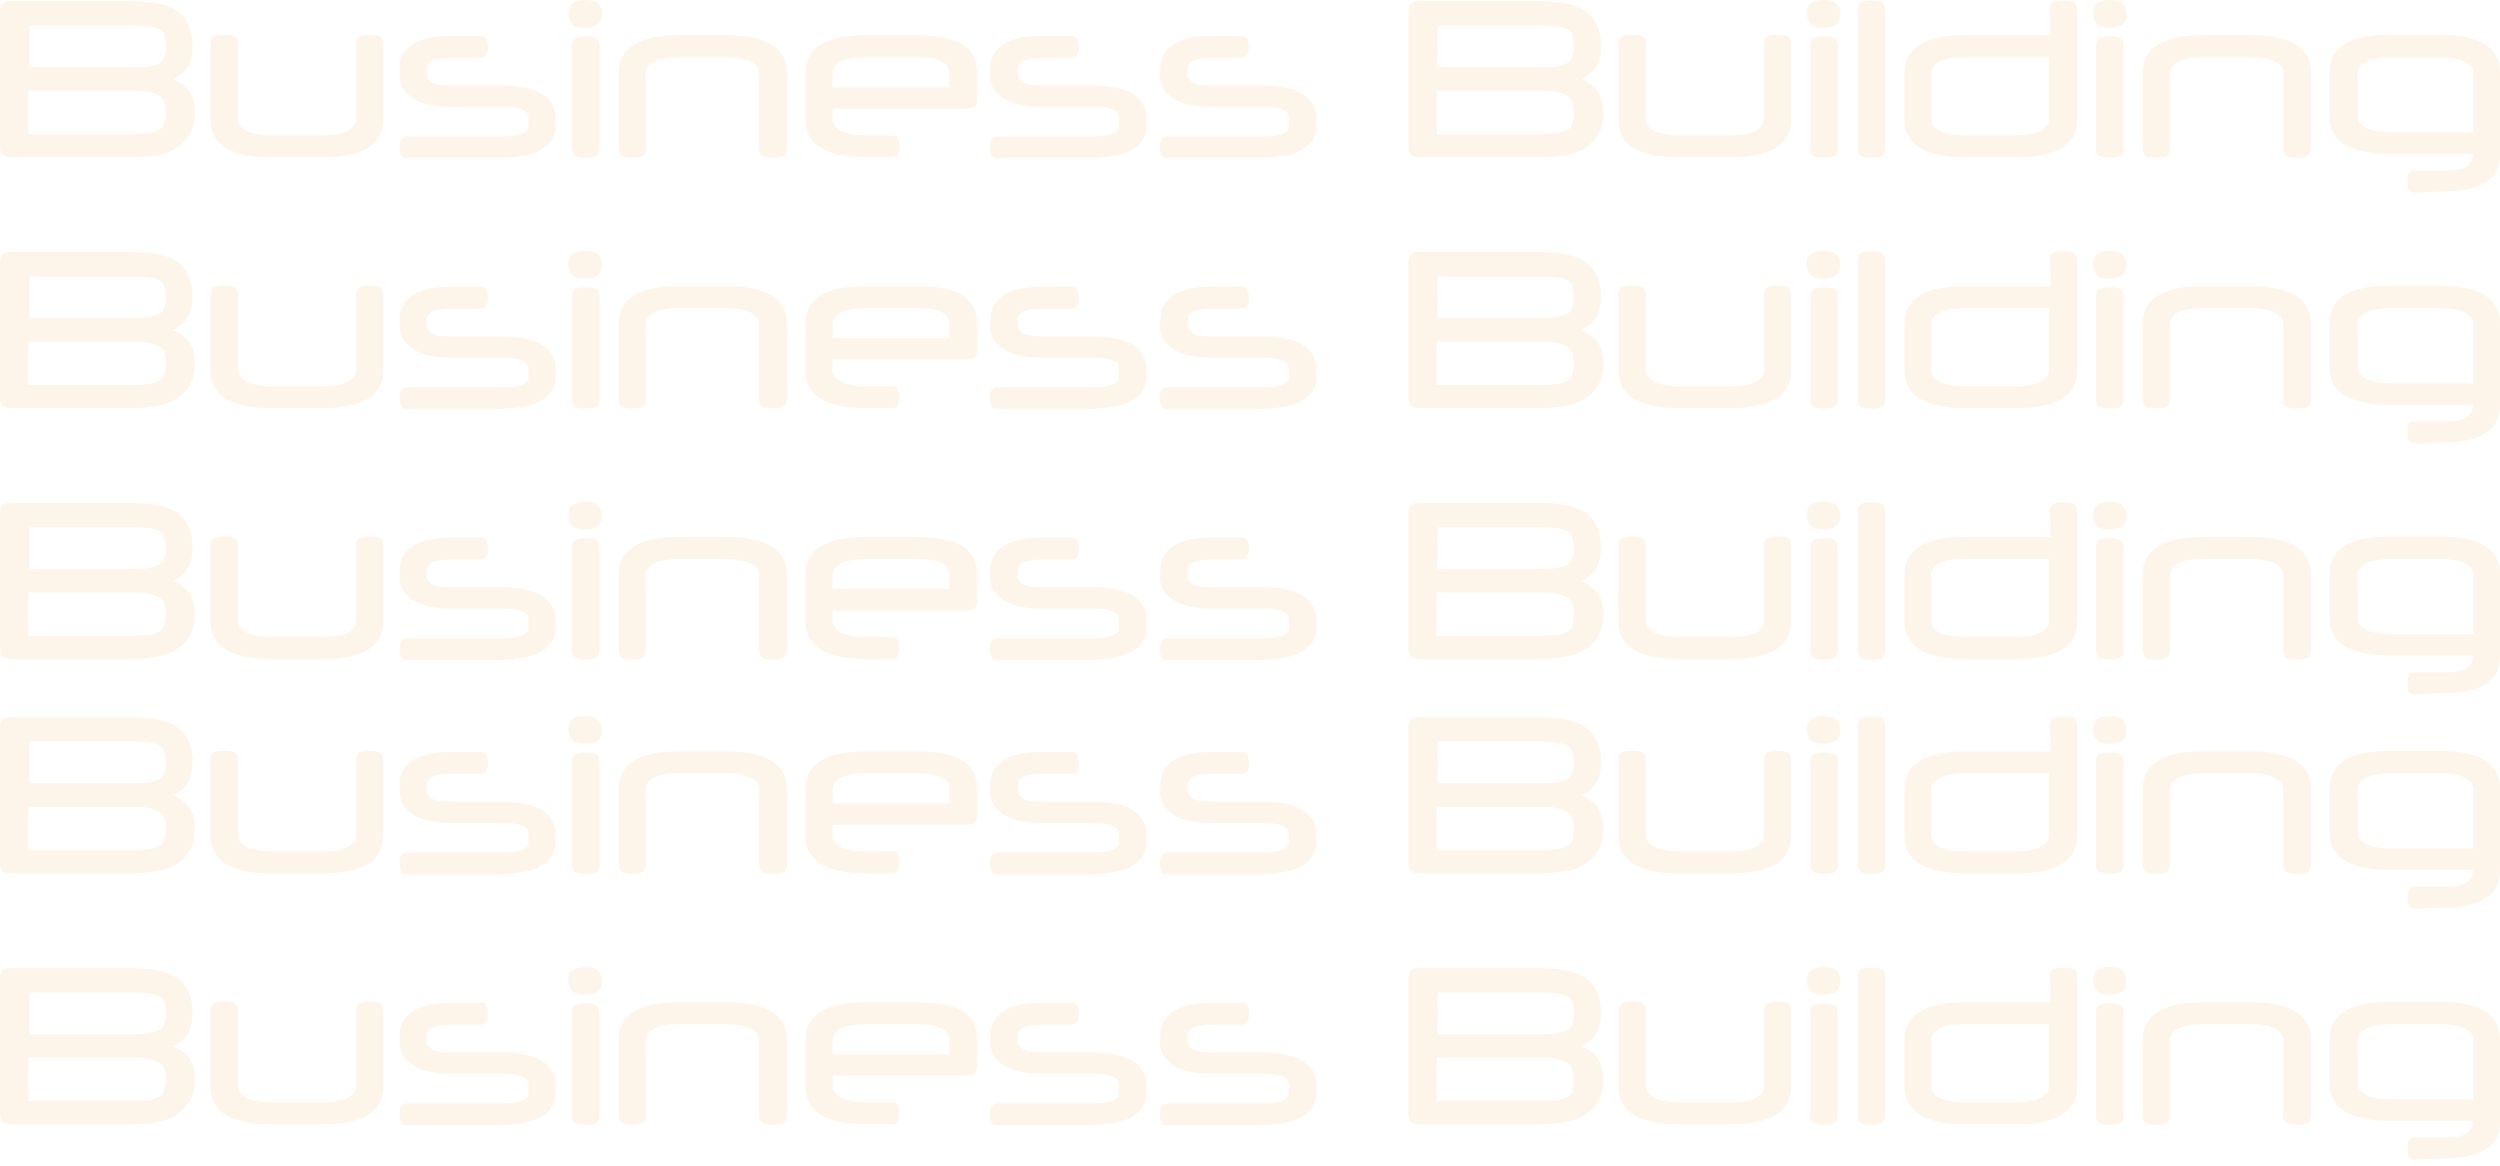 <svg width="343" height="160" viewBox="0 0 343 160" fill="none" xmlns="http://www.w3.org/2000/svg">
<g opacity="0.1">
<g clip-path="url(#clip0_2609_94819)">
<path d="M26.731 15.468C26.731 16.739 26.492 17.767 25.939 18.563C25.464 19.356 24.75 19.991 23.954 20.466C23.157 20.941 22.208 21.18 21.176 21.337C20.145 21.494 19.034 21.576 18.003 21.576H1.35C0.479 21.576 0 21.102 0 20.148V1.506C0 0.635 0.475 0.157 1.35 0.157H17.771C19.042 0.157 20.231 0.235 21.263 0.396C22.294 0.553 23.248 0.871 24.04 1.349C24.832 1.828 25.39 2.46 25.786 3.252C26.182 4.044 26.421 5.076 26.421 6.265C26.421 7.297 26.264 8.25 25.864 8.964C25.468 9.756 24.754 10.392 23.722 10.867C24.593 11.184 25.307 11.737 25.864 12.373C26.5 13.165 26.735 14.119 26.735 15.468H26.731ZM22.765 15.547C22.765 14.99 22.687 14.515 22.608 14.119C22.53 13.722 22.212 13.405 21.894 13.165C21.576 12.926 21.023 12.769 20.388 12.608C19.752 12.447 18.881 12.451 17.928 12.451H3.888V18.403H18.246C19.199 18.403 19.992 18.324 20.545 18.246C21.102 18.167 21.576 17.928 21.894 17.771C22.212 17.532 22.451 17.296 22.53 16.9C22.608 16.504 22.769 16.108 22.769 15.551L22.765 15.547ZM4.045 9.203H18.085C18.956 9.203 19.67 9.203 20.305 9.125C20.863 9.046 21.416 8.885 21.733 8.728C22.051 8.572 22.369 8.254 22.526 7.858C22.683 7.461 22.765 6.987 22.765 6.351C22.765 5.876 22.687 5.398 22.608 5.002C22.53 4.605 22.29 4.288 21.973 4.131C21.655 3.891 21.18 3.735 20.623 3.656C20.066 3.578 19.274 3.499 18.324 3.499H4.045V9.211V9.203Z" fill="#EB971C"/>
<path d="M50.69 4.76C51.325 4.76 51.8 4.838 52.118 4.999C52.435 5.156 52.592 5.556 52.592 6.109V16.423C52.592 19.832 49.815 21.578 44.264 21.578H37.203C31.651 21.578 28.874 19.832 28.874 16.423V6.109C28.874 5.552 29.031 5.156 29.349 4.999C29.666 4.842 30.141 4.76 30.777 4.76C31.412 4.76 31.887 4.838 32.205 4.999C32.522 5.156 32.679 5.556 32.679 6.109V16.423C32.679 17.058 33.075 17.533 33.789 17.929C34.504 18.326 35.775 18.565 37.359 18.565H44.181C45.849 18.565 47.038 18.326 47.752 17.929C48.465 17.533 48.862 16.976 48.862 16.423V6.109C48.862 5.552 49.019 5.156 49.336 4.999C49.576 4.842 50.05 4.76 50.686 4.76H50.69Z" fill="#EB971C"/>
<path d="M54.813 9.357C54.813 8.008 55.37 6.898 56.559 6.105C57.748 5.313 59.494 4.917 61.796 4.917H65.841C66.316 4.917 66.555 4.995 66.712 5.313C66.869 5.63 66.951 5.948 66.951 6.423C66.951 6.898 66.873 7.294 66.712 7.533C66.551 7.772 66.237 7.929 65.841 7.929H61.796C60.686 7.929 59.811 8.086 59.337 8.326C58.862 8.565 58.544 8.961 58.544 9.436V10.228C58.544 10.703 58.783 11.021 59.337 11.338C59.89 11.656 60.765 11.735 61.953 11.735H68.458C71.235 11.735 73.216 12.131 74.409 12.923C75.597 13.716 76.233 14.826 76.233 16.254V17.207C76.233 17.921 76.076 18.557 75.758 19.11C75.441 19.663 74.966 20.142 74.252 20.538C73.616 20.934 72.746 21.252 71.635 21.409C70.525 21.566 69.336 21.727 67.826 21.727H55.928C55.453 21.727 55.214 21.648 55.057 21.33C54.9 21.012 54.817 20.695 54.817 20.22C54.817 19.745 54.896 19.349 55.057 19.11C55.218 18.871 55.531 18.714 55.928 18.714H68.462C69.254 18.714 69.889 18.714 70.447 18.635C71.004 18.557 71.4 18.478 71.718 18.317C72.035 18.16 72.275 18 72.353 17.843C72.51 17.686 72.51 17.447 72.51 17.207V16.175C72.51 15.936 72.432 15.701 72.353 15.54C72.275 15.379 72.035 15.222 71.718 15.065C71.4 14.908 71.004 14.826 70.529 14.748C70.054 14.669 69.419 14.669 68.626 14.669H62.044C59.662 14.669 57.838 14.273 56.649 13.48C55.461 12.688 54.825 11.656 54.825 10.307V9.353L54.813 9.357Z" fill="#EB971C"/>
<path d="M77.977 1.903C77.977 1.267 78.133 0.792 78.534 0.475C78.934 0.157 79.487 0 80.279 0C81.072 0 81.707 0.157 82.025 0.475C82.343 0.792 82.582 1.267 82.582 1.903C82.582 2.538 82.425 3.013 82.025 3.331C81.625 3.648 81.072 3.805 80.279 3.805C79.487 3.805 78.851 3.648 78.534 3.331C78.216 3.013 77.977 2.538 77.977 1.903ZM82.26 20.309C82.26 20.866 82.103 21.263 81.786 21.419C81.468 21.576 80.993 21.659 80.358 21.659C79.722 21.659 79.248 21.58 78.93 21.419C78.612 21.263 78.455 20.863 78.455 20.309V6.347C78.455 5.79 78.612 5.394 78.93 5.237C79.248 5.08 79.722 4.998 80.358 4.998C80.993 4.998 81.468 5.076 81.786 5.237C82.103 5.394 82.26 5.794 82.26 6.347V20.309Z" fill="#EB971C"/>
<path d="M86.782 21.649C86.147 21.649 85.672 21.571 85.355 21.41C85.037 21.253 84.88 20.853 84.88 20.3V9.986C84.88 6.577 87.657 4.832 93.208 4.832H99.634C105.185 4.832 107.963 6.577 107.963 9.986V20.3C107.963 20.857 107.806 21.253 107.488 21.41C107.17 21.567 106.696 21.649 106.06 21.649C105.425 21.649 104.95 21.571 104.632 21.41C104.314 21.253 104.157 20.853 104.157 20.3V9.986C104.157 9.351 103.761 8.876 103.047 8.48C102.333 8.084 101.062 7.844 99.477 7.844H93.291C91.624 7.844 90.435 8.084 89.721 8.48C89.007 8.876 88.611 9.433 88.611 9.986V20.3C88.611 20.857 88.454 21.253 88.136 21.41C87.818 21.567 87.422 21.649 86.787 21.649H86.782Z" fill="#EB971C"/>
<path d="M114.228 14.91V16.417C114.228 16.974 114.624 17.527 115.338 17.923C116.052 18.319 117.323 18.559 118.908 18.559H122.321C122.796 18.559 123.035 18.637 123.192 18.955C123.349 19.194 123.349 19.59 123.349 20.065C123.349 20.54 123.27 20.936 123.192 21.175C123.035 21.415 122.796 21.571 122.321 21.571H118.829C113.278 21.571 110.501 19.826 110.501 16.417V9.991C110.501 6.582 113.278 4.836 118.829 4.836H125.652C128.586 4.836 130.728 5.232 132.077 6.107C133.427 6.982 134.062 8.249 134.062 9.995V13.404C134.062 13.961 133.984 14.357 133.745 14.592C133.505 14.828 133.031 14.91 132.317 14.91H114.232H114.228ZM114.228 11.972H130.253V9.987C130.253 9.273 129.857 8.798 129.143 8.402C128.429 8.006 127.24 7.845 125.495 7.845H118.912C117.245 7.845 116.056 8.084 115.342 8.48C114.628 8.877 114.232 9.434 114.232 9.987V11.972H114.228Z" fill="#EB971C"/>
<path d="M135.881 9.357C135.881 8.008 136.438 6.898 137.627 6.105C138.816 5.313 140.561 4.917 142.864 4.917H146.909C147.383 4.917 147.623 4.995 147.78 5.313C147.937 5.63 148.019 5.948 148.019 6.423C148.019 6.898 147.94 7.294 147.78 7.533C147.619 7.772 147.305 7.929 146.909 7.929H142.864C141.754 7.929 140.879 8.086 140.404 8.326C139.93 8.565 139.612 8.961 139.612 9.436V10.228C139.612 10.703 139.93 11.021 140.404 11.338C140.961 11.656 141.832 11.735 143.021 11.735H149.525C152.303 11.735 154.284 12.131 155.477 12.923C156.669 13.716 157.301 14.826 157.301 16.254V17.207C157.301 17.921 157.144 18.557 156.826 19.11C156.508 19.667 156.034 20.142 155.32 20.538C154.684 20.934 153.813 21.252 152.703 21.409C151.593 21.566 150.404 21.727 148.894 21.727H136.917C136.442 21.727 136.203 21.648 136.046 21.33C135.889 21.012 135.807 20.695 135.807 20.22C135.807 19.745 135.885 19.349 136.046 19.11C136.207 18.871 136.521 18.714 136.917 18.714H149.451C150.243 18.714 150.879 18.714 151.436 18.635C151.993 18.557 152.389 18.478 152.707 18.317C153.025 18.157 153.182 18 153.342 17.843C153.503 17.686 153.499 17.447 153.499 17.207V16.175C153.499 15.936 153.421 15.701 153.342 15.54C153.264 15.379 153.025 15.222 152.707 15.065C152.389 14.908 151.993 14.826 151.518 14.748C151.044 14.669 150.408 14.669 149.616 14.669H143.033C140.652 14.669 138.827 14.273 137.639 13.48C136.45 12.688 135.814 11.656 135.814 10.307L135.893 9.353L135.881 9.357Z" fill="#EB971C"/>
<path d="M159.203 9.357C159.203 8.008 159.761 6.898 160.949 6.105C162.138 5.313 163.884 4.917 166.186 4.917H170.231C170.706 4.917 170.945 4.995 171.102 5.313C171.259 5.63 171.341 5.948 171.341 6.423C171.341 6.898 171.263 7.294 171.102 7.533C170.941 7.772 170.627 7.929 170.231 7.929H166.186C165.076 7.929 164.201 8.086 163.727 8.326C163.252 8.565 162.934 8.961 162.934 9.436V10.228C162.934 10.703 163.252 11.021 163.727 11.338C164.284 11.656 165.155 11.735 166.343 11.735H172.848C175.625 11.735 177.606 12.131 178.799 12.923C179.991 13.716 180.623 14.826 180.623 16.254V17.207C180.623 17.921 180.466 18.557 180.148 19.11C179.831 19.667 179.356 20.142 178.642 20.538C178.006 20.934 177.135 21.252 176.025 21.409C174.915 21.566 173.726 21.727 172.216 21.727H160.239C159.764 21.727 159.525 21.648 159.368 21.33C159.211 21.012 159.129 20.695 159.129 20.22C159.129 19.745 159.207 19.349 159.368 19.11C159.529 18.871 159.843 18.714 160.239 18.714H172.773C173.566 18.714 174.201 18.714 174.758 18.635C175.315 18.557 175.711 18.478 176.029 18.317C176.347 18.157 176.504 18 176.665 17.843C176.826 17.686 176.822 17.447 176.822 17.207V16.175C176.822 15.936 176.743 15.701 176.665 15.54C176.586 15.379 176.347 15.222 176.029 15.065C175.711 14.908 175.315 14.826 174.84 14.748C174.366 14.669 173.73 14.669 172.938 14.669H166.355C163.974 14.669 162.15 14.273 160.961 13.48C159.772 12.688 159.137 11.656 159.137 10.307L159.215 9.353L159.203 9.357Z" fill="#EB971C"/>
<path d="M219.97 15.468C219.97 16.739 219.73 17.767 219.177 18.563C218.702 19.356 217.988 19.991 217.192 20.466C216.4 20.941 215.446 21.18 214.415 21.337C213.383 21.494 212.273 21.576 211.241 21.576H194.584C193.713 21.576 193.234 21.102 193.234 20.148V1.506C193.234 0.635 193.709 0.157 194.584 0.157H211.006C212.277 0.157 213.465 0.235 214.497 0.396C215.529 0.553 216.482 0.871 217.274 1.349C218.067 1.824 218.624 2.46 219.02 3.252C219.416 4.044 219.656 5.076 219.656 6.265C219.656 7.297 219.499 8.25 219.099 8.964C218.702 9.756 217.988 10.392 216.957 10.867C217.828 11.184 218.542 11.737 219.099 12.373C219.656 13.165 219.97 14.119 219.97 15.468ZM215.921 15.547C215.921 14.99 215.843 14.515 215.764 14.119C215.686 13.722 215.368 13.405 215.05 13.165C214.654 12.926 214.179 12.769 213.544 12.608C212.908 12.447 212.037 12.451 211.084 12.451H197.122V18.403H211.48C212.434 18.403 213.226 18.324 213.779 18.246C214.336 18.167 214.811 17.928 215.129 17.771C215.446 17.532 215.686 17.296 215.764 16.9C215.843 16.504 215.921 16.108 215.921 15.551V15.547ZM197.201 9.203H211.241C212.112 9.203 212.826 9.203 213.461 9.125C214.018 9.046 214.572 8.885 214.889 8.728C215.207 8.572 215.525 8.254 215.682 7.858C215.839 7.461 215.921 6.987 215.921 6.351C215.921 5.876 215.843 5.398 215.764 5.002C215.686 4.605 215.446 4.288 215.129 4.131C214.811 3.891 214.336 3.735 213.779 3.656C213.222 3.578 212.43 3.499 211.48 3.499H197.279L197.201 9.211V9.203Z" fill="#EB971C"/>
<path d="M243.846 4.76C244.482 4.76 244.956 4.838 245.274 4.999C245.592 5.156 245.749 5.556 245.749 6.109V16.423C245.749 19.832 242.971 21.578 237.42 21.578H230.359C224.808 21.578 222.03 19.832 222.03 16.423V6.109C222.03 5.552 222.187 5.156 222.505 4.999C222.823 4.842 223.297 4.76 223.933 4.76C224.568 4.76 225.043 4.838 225.361 4.999C225.679 5.156 225.836 5.556 225.836 6.109V16.423C225.836 17.058 226.232 17.533 226.946 17.929C227.66 18.326 228.931 18.565 230.516 18.565H237.338C239.005 18.565 240.194 18.326 240.908 17.929C241.622 17.533 242.018 16.976 242.018 16.423V6.109C242.018 5.552 242.175 5.156 242.493 4.999C242.81 4.842 243.207 4.76 243.842 4.76H243.846Z" fill="#EB971C"/>
<path d="M247.889 1.903C247.889 1.267 248.046 0.792 248.446 0.475C248.846 0.157 249.399 0 250.191 0C250.984 0 251.619 0.157 251.937 0.475C252.255 0.792 252.494 1.267 252.494 1.903C252.494 2.538 252.337 3.013 251.937 3.331C251.537 3.648 250.984 3.805 250.191 3.805C249.399 3.805 248.763 3.648 248.446 3.331C248.128 3.013 247.889 2.538 247.889 1.903ZM252.173 20.309C252.173 20.866 252.016 21.263 251.698 21.419C251.38 21.576 250.905 21.659 250.27 21.659C249.634 21.659 249.16 21.58 248.842 21.419C248.524 21.263 248.367 20.863 248.367 20.309V6.347C248.367 5.79 248.524 5.394 248.842 5.237C249.16 5.08 249.634 4.998 250.27 4.998C250.905 4.998 251.38 5.076 251.698 5.237C252.016 5.398 252.173 5.794 252.173 6.347V20.309Z" fill="#EB971C"/>
<path d="M258.676 20.307C258.676 20.864 258.519 21.26 258.202 21.417C257.884 21.574 257.409 21.657 256.774 21.657C256.138 21.657 255.664 21.578 255.346 21.417C255.028 21.26 254.871 20.86 254.871 20.307V1.426C254.871 0.869 255.028 0.472 255.346 0.315C255.664 0.159 256.138 0.076 256.774 0.076C257.409 0.076 257.884 0.155 258.202 0.315C258.519 0.472 258.676 0.873 258.676 1.426V20.307Z" fill="#EB971C"/>
<path d="M281.206 1.426C281.206 0.869 281.363 0.472 281.681 0.315C281.999 0.159 282.473 0.076 283.109 0.076C283.744 0.076 284.219 0.155 284.537 0.315C284.854 0.472 285.011 0.873 285.011 1.426V16.419C285.011 19.828 282.234 21.574 276.683 21.574H269.621C264.07 21.574 261.293 19.828 261.293 16.419V9.993C261.293 6.584 264.07 4.839 269.621 4.839H281.363L281.206 1.43V1.426ZM269.625 7.852C267.958 7.852 266.769 8.091 266.055 8.487C265.342 8.883 264.945 9.44 264.945 9.993V16.419C264.945 16.976 265.342 17.53 266.055 17.926C266.769 18.322 268.041 18.561 269.625 18.561H276.447C278.115 18.561 279.303 18.322 280.017 17.926C280.731 17.53 281.128 16.973 281.128 16.419V7.852H269.625Z" fill="#EB971C"/>
<path d="M287.158 1.903C287.158 1.267 287.315 0.792 287.715 0.475C288.115 0.157 288.669 0 289.461 0C290.253 0 290.889 0.157 291.207 0.475C291.524 0.792 291.764 1.267 291.764 1.903C291.764 2.538 291.607 3.013 291.207 3.331C290.807 3.648 290.253 3.805 289.461 3.805C288.669 3.805 288.033 3.648 287.715 3.331C287.397 3.013 287.158 2.538 287.158 1.903ZM291.36 20.309C291.36 20.866 291.203 21.263 290.885 21.419C290.567 21.576 290.093 21.659 289.457 21.659C288.822 21.659 288.347 21.58 288.029 21.419C287.711 21.263 287.554 20.863 287.554 20.309V6.347C287.554 5.79 287.711 5.394 288.029 5.237C288.347 5.08 288.822 4.998 289.457 4.998C290.093 4.998 290.567 5.076 290.885 5.237C291.203 5.398 291.36 5.794 291.36 6.347V20.309Z" fill="#EB971C"/>
<path d="M295.881 21.649C295.246 21.649 294.771 21.571 294.453 21.41C294.135 21.253 293.979 20.853 293.979 20.3V9.986C293.979 6.577 296.756 4.832 302.307 4.832H308.733C314.284 4.832 317.061 6.577 317.061 9.986V20.3C317.061 20.857 316.904 21.253 316.587 21.41C316.269 21.567 315.794 21.649 315.159 21.649C314.523 21.649 314.049 21.571 313.731 21.41C313.413 21.253 313.256 20.853 313.256 20.3V9.986C313.256 9.351 312.86 8.876 312.146 8.48C311.432 8.084 310.161 7.844 308.576 7.844H302.389C300.722 7.844 299.533 8.084 298.819 8.48C298.105 8.876 297.709 9.433 297.709 9.986V20.3C297.709 20.857 297.552 21.253 297.235 21.41C296.995 21.567 296.521 21.649 295.885 21.649H295.881Z" fill="#EB971C"/>
<path d="M331.342 26.42C330.867 26.42 330.628 26.263 330.471 26.024C330.314 25.785 330.314 25.388 330.314 24.914C330.314 24.439 330.393 24.043 330.471 23.803C330.55 23.564 330.867 23.407 331.342 23.407H335.387C336.815 23.407 337.846 23.25 338.4 22.85C338.957 22.454 339.27 21.979 339.27 21.265V21.108H327.925C322.374 21.108 319.597 19.363 319.597 15.954V9.924C319.597 6.515 322.374 4.769 327.925 4.769H334.669C340.22 4.769 342.997 6.515 342.997 9.924V21.187C342.997 22.933 342.362 24.2 341.012 24.996C339.741 25.867 337.839 26.267 335.3 26.267L331.334 26.424L331.342 26.42ZM339.353 18.248V9.998C339.353 9.441 338.957 8.888 338.243 8.492C337.529 8.096 336.258 7.856 334.673 7.856H328.168C326.501 7.856 325.312 8.096 324.598 8.492C323.885 8.888 323.488 9.445 323.488 9.998V16.028C323.488 16.664 323.885 17.138 324.598 17.535C325.312 17.931 326.584 18.17 328.168 18.17H339.353V18.248Z" fill="#EB971C"/>
</g>
<g clip-path="url(#clip1_2609_94819)">
<path d="M26.731 49.89C26.731 51.161 26.492 52.188 25.939 52.985C25.464 53.777 24.75 54.413 23.954 54.888C23.157 55.362 22.208 55.601 21.176 55.758C20.145 55.915 19.034 55.998 18.003 55.998H1.35C0.479 55.998 0 55.523 0 54.57V35.928C0 35.057 0.475 34.578 1.35 34.578H17.771C19.042 34.578 20.231 34.657 21.263 34.817C22.294 34.974 23.248 35.292 24.04 35.771C24.832 36.249 25.39 36.881 25.786 37.673C26.182 38.466 26.421 39.498 26.421 40.686C26.421 41.718 26.264 42.671 25.864 43.385C25.468 44.178 24.754 44.813 23.722 45.288C24.593 45.606 25.307 46.159 25.864 46.794C26.5 47.587 26.735 48.54 26.735 49.89H26.731ZM22.765 49.968C22.765 49.411 22.687 48.936 22.608 48.54C22.53 48.144 22.212 47.826 21.894 47.587C21.576 47.347 21.023 47.191 20.388 47.03C19.752 46.869 18.881 46.873 17.928 46.873H3.888V52.824H18.246C19.199 52.824 19.992 52.745 20.545 52.667C21.102 52.589 21.576 52.349 21.894 52.192C22.212 51.953 22.451 51.718 22.53 51.322C22.608 50.925 22.769 50.529 22.769 49.972L22.765 49.968ZM4.045 43.624H18.085C18.956 43.624 19.67 43.624 20.305 43.546C20.863 43.468 21.416 43.307 21.733 43.15C22.051 42.993 22.369 42.675 22.526 42.279C22.683 41.883 22.765 41.408 22.765 40.773C22.765 40.298 22.687 39.819 22.608 39.423C22.53 39.027 22.29 38.709 21.973 38.552C21.655 38.313 21.18 38.156 20.623 38.077C20.066 37.999 19.274 37.92 18.324 37.92H4.045V43.632V43.624Z" fill="#EB971C"/>
<path d="M50.69 39.177C51.325 39.177 51.8 39.255 52.118 39.416C52.435 39.573 52.592 39.973 52.592 40.526V50.84C52.592 54.249 49.815 55.995 44.264 55.995H37.203C31.651 55.995 28.874 54.249 28.874 50.84V40.526C28.874 39.969 29.031 39.573 29.349 39.416C29.666 39.259 30.141 39.177 30.777 39.177C31.412 39.177 31.887 39.255 32.205 39.416C32.522 39.573 32.679 39.973 32.679 40.526V50.84C32.679 51.475 33.075 51.95 33.789 52.346C34.504 52.742 35.775 52.982 37.359 52.982H44.181C45.849 52.982 47.038 52.742 47.752 52.346C48.465 51.95 48.862 51.393 48.862 50.84V40.526C48.862 39.969 49.019 39.573 49.336 39.416C49.576 39.259 50.05 39.177 50.686 39.177H50.69Z" fill="#EB971C"/>
<path d="M54.813 43.774C54.813 42.425 55.37 41.315 56.559 40.522C57.748 39.73 59.494 39.334 61.796 39.334H65.841C66.316 39.334 66.555 39.412 66.712 39.73C66.869 40.047 66.951 40.365 66.951 40.84C66.951 41.315 66.873 41.711 66.712 41.95C66.551 42.189 66.237 42.346 65.841 42.346H61.796C60.686 42.346 59.811 42.503 59.337 42.743C58.862 42.982 58.544 43.378 58.544 43.853V44.645C58.544 45.12 58.783 45.438 59.337 45.755C59.89 46.073 60.765 46.152 61.953 46.152H68.458C71.235 46.152 73.216 46.548 74.409 47.34C75.597 48.133 76.233 49.243 76.233 50.671V51.624C76.233 52.338 76.076 52.974 75.758 53.527C75.441 54.08 74.966 54.559 74.252 54.955C73.616 55.351 72.746 55.669 71.635 55.826C70.525 55.983 69.336 56.144 67.826 56.144H55.928C55.453 56.144 55.214 56.065 55.057 55.747C54.9 55.429 54.817 55.112 54.817 54.637C54.817 54.162 54.896 53.766 55.057 53.527C55.218 53.288 55.531 53.131 55.928 53.131H68.462C69.254 53.131 69.889 53.131 70.447 53.052C71.004 52.974 71.4 52.895 71.718 52.734C72.035 52.578 72.275 52.417 72.353 52.26C72.51 52.103 72.51 51.864 72.51 51.624V50.593C72.51 50.353 72.432 50.118 72.353 49.957C72.275 49.796 72.035 49.639 71.718 49.482C71.4 49.325 71.004 49.243 70.529 49.164C70.054 49.086 69.419 49.086 68.626 49.086H62.044C59.662 49.086 57.838 48.69 56.649 47.897C55.461 47.105 54.825 46.073 54.825 44.724V43.77L54.813 43.774Z" fill="#EB971C"/>
<path d="M77.977 36.32C77.977 35.684 78.133 35.209 78.534 34.892C78.934 34.574 79.487 34.417 80.279 34.417C81.072 34.417 81.707 34.574 82.025 34.892C82.343 35.209 82.582 35.684 82.582 36.32C82.582 36.955 82.425 37.43 82.025 37.748C81.625 38.065 81.072 38.222 80.279 38.222C79.487 38.222 78.851 38.065 78.534 37.748C78.216 37.43 77.977 36.955 77.977 36.32ZM82.26 54.726C82.26 55.283 82.103 55.68 81.786 55.837C81.468 55.993 80.993 56.076 80.358 56.076C79.722 56.076 79.248 55.997 78.93 55.837C78.612 55.68 78.455 55.279 78.455 54.726V40.764C78.455 40.207 78.612 39.811 78.93 39.654C79.248 39.497 79.722 39.415 80.358 39.415C80.993 39.415 81.468 39.493 81.786 39.654C82.103 39.811 82.26 40.211 82.26 40.764V54.726Z" fill="#EB971C"/>
<path d="M86.782 56.071C86.147 56.071 85.672 55.992 85.355 55.831C85.037 55.675 84.88 55.274 84.88 54.721V44.408C84.88 40.999 87.657 39.253 93.208 39.253H99.634C105.185 39.253 107.963 40.999 107.963 44.408V54.721C107.963 55.278 107.806 55.675 107.488 55.831C107.17 55.988 106.696 56.071 106.06 56.071C105.425 56.071 104.95 55.992 104.632 55.831C104.314 55.675 104.157 55.274 104.157 54.721V44.408C104.157 43.772 103.761 43.297 103.047 42.901C102.333 42.505 101.062 42.266 99.477 42.266H93.291C91.624 42.266 90.435 42.505 89.721 42.901C89.007 43.297 88.611 43.855 88.611 44.408V54.721C88.611 55.278 88.454 55.675 88.136 55.831C87.818 55.988 87.422 56.071 86.787 56.071H86.782Z" fill="#EB971C"/>
<path d="M114.228 49.332V50.838C114.228 51.395 114.624 51.948 115.338 52.344C116.052 52.741 117.323 52.98 118.908 52.98H122.321C122.796 52.98 123.035 53.058 123.192 53.376C123.349 53.615 123.349 54.012 123.349 54.486C123.349 54.961 123.27 55.357 123.192 55.597C123.035 55.836 122.796 55.993 122.321 55.993H118.829C113.278 55.993 110.501 54.247 110.501 50.838V44.412C110.501 41.003 113.278 39.257 118.829 39.257H125.652C128.586 39.257 130.728 39.654 132.077 40.528C133.427 41.403 134.062 42.67 134.062 44.416V47.825C134.062 48.382 133.984 48.778 133.745 49.014C133.505 49.249 133.031 49.332 132.317 49.332H114.232H114.228ZM114.228 46.393H130.253V44.408C130.253 43.694 129.857 43.219 129.143 42.823C128.429 42.427 127.24 42.266 125.495 42.266H118.912C117.245 42.266 116.056 42.506 115.342 42.902C114.628 43.298 114.232 43.855 114.232 44.408V46.393H114.228Z" fill="#EB971C"/>
<path d="M135.881 43.774C135.881 42.425 136.438 41.315 137.627 40.522C138.816 39.73 140.561 39.334 142.864 39.334H146.909C147.383 39.334 147.623 39.412 147.78 39.73C147.937 40.047 148.019 40.365 148.019 40.84C148.019 41.315 147.94 41.711 147.78 41.95C147.619 42.189 147.305 42.346 146.909 42.346H142.864C141.754 42.346 140.879 42.503 140.404 42.743C139.93 42.982 139.612 43.378 139.612 43.853V44.645C139.612 45.12 139.93 45.438 140.404 45.755C140.961 46.073 141.832 46.152 143.021 46.152H149.525C152.303 46.152 154.284 46.548 155.477 47.34C156.669 48.133 157.301 49.243 157.301 50.671V51.624C157.301 52.338 157.144 52.974 156.826 53.527C156.508 54.084 156.034 54.559 155.32 54.955C154.684 55.351 153.813 55.669 152.703 55.826C151.593 55.983 150.404 56.144 148.894 56.144H136.917C136.442 56.144 136.203 56.065 136.046 55.747C135.889 55.429 135.807 55.112 135.807 54.637C135.807 54.162 135.885 53.766 136.046 53.527C136.207 53.288 136.521 53.131 136.917 53.131H149.451C150.243 53.131 150.879 53.131 151.436 53.052C151.993 52.974 152.389 52.895 152.707 52.734C153.025 52.574 153.182 52.417 153.342 52.26C153.503 52.103 153.499 51.864 153.499 51.624V50.593C153.499 50.353 153.421 50.118 153.342 49.957C153.264 49.796 153.025 49.639 152.707 49.482C152.389 49.325 151.993 49.243 151.518 49.164C151.044 49.086 150.408 49.086 149.616 49.086H143.033C140.652 49.086 138.827 48.69 137.639 47.897C136.45 47.105 135.814 46.073 135.814 44.724L135.893 43.77L135.881 43.774Z" fill="#EB971C"/>
<path d="M159.203 43.774C159.203 42.425 159.761 41.315 160.949 40.522C162.138 39.73 163.884 39.334 166.186 39.334H170.231C170.706 39.334 170.945 39.412 171.102 39.73C171.259 40.047 171.341 40.365 171.341 40.84C171.341 41.315 171.263 41.711 171.102 41.95C170.941 42.189 170.627 42.346 170.231 42.346H166.186C165.076 42.346 164.201 42.503 163.727 42.743C163.252 42.982 162.934 43.378 162.934 43.853V44.645C162.934 45.12 163.252 45.438 163.727 45.755C164.284 46.073 165.155 46.152 166.343 46.152H172.848C175.625 46.152 177.606 46.548 178.799 47.34C179.991 48.133 180.623 49.243 180.623 50.671V51.624C180.623 52.338 180.466 52.974 180.148 53.527C179.831 54.084 179.356 54.559 178.642 54.955C178.006 55.351 177.135 55.669 176.025 55.826C174.915 55.983 173.726 56.144 172.216 56.144H160.239C159.764 56.144 159.525 56.065 159.368 55.747C159.211 55.429 159.129 55.112 159.129 54.637C159.129 54.162 159.207 53.766 159.368 53.527C159.529 53.288 159.843 53.131 160.239 53.131H172.773C173.566 53.131 174.201 53.131 174.758 53.052C175.315 52.974 175.711 52.895 176.029 52.734C176.347 52.574 176.504 52.417 176.665 52.26C176.826 52.103 176.822 51.864 176.822 51.624V50.593C176.822 50.353 176.743 50.118 176.665 49.957C176.586 49.796 176.347 49.639 176.029 49.482C175.711 49.325 175.315 49.243 174.84 49.164C174.366 49.086 173.73 49.086 172.938 49.086H166.355C163.974 49.086 162.15 48.69 160.961 47.897C159.772 47.105 159.137 46.073 159.137 44.724L159.215 43.77L159.203 43.774Z" fill="#EB971C"/>
<path d="M219.97 49.89C219.97 51.161 219.73 52.188 219.177 52.985C218.702 53.777 217.988 54.413 217.192 54.888C216.4 55.362 215.446 55.601 214.415 55.758C213.383 55.915 212.273 55.998 211.241 55.998H194.584C193.713 55.998 193.234 55.523 193.234 54.57V35.928C193.234 35.057 193.709 34.578 194.584 34.578H211.006C212.277 34.578 213.465 34.657 214.497 34.817C215.529 34.974 216.482 35.292 217.274 35.771C218.067 36.245 218.624 36.881 219.02 37.673C219.416 38.466 219.656 39.498 219.656 40.686C219.656 41.718 219.499 42.671 219.099 43.385C218.702 44.178 217.988 44.813 216.957 45.288C217.828 45.606 218.542 46.159 219.099 46.794C219.656 47.587 219.97 48.54 219.97 49.89ZM215.921 49.968C215.921 49.411 215.843 48.936 215.764 48.54C215.686 48.144 215.368 47.826 215.05 47.587C214.654 47.347 214.179 47.191 213.544 47.03C212.908 46.869 212.037 46.873 211.084 46.873H197.122V52.824H211.48C212.434 52.824 213.226 52.745 213.779 52.667C214.336 52.589 214.811 52.349 215.129 52.192C215.446 51.953 215.686 51.718 215.764 51.322C215.843 50.925 215.921 50.529 215.921 49.972V49.968ZM197.201 43.624H211.241C212.112 43.624 212.826 43.624 213.461 43.546C214.018 43.468 214.572 43.307 214.889 43.15C215.207 42.993 215.525 42.675 215.682 42.279C215.839 41.883 215.921 41.408 215.921 40.773C215.921 40.298 215.843 39.819 215.764 39.423C215.686 39.027 215.446 38.709 215.129 38.552C214.811 38.313 214.336 38.156 213.779 38.077C213.222 37.999 212.43 37.92 211.48 37.92H197.279L197.201 43.632V43.624Z" fill="#EB971C"/>
<path d="M243.846 39.177C244.482 39.177 244.956 39.255 245.274 39.416C245.592 39.573 245.749 39.973 245.749 40.526V50.84C245.749 54.249 242.971 55.995 237.42 55.995H230.359C224.808 55.995 222.03 54.249 222.03 50.84V40.526C222.03 39.969 222.187 39.573 222.505 39.416C222.823 39.259 223.297 39.177 223.933 39.177C224.568 39.177 225.043 39.255 225.361 39.416C225.679 39.573 225.836 39.973 225.836 40.526V50.84C225.836 51.475 226.232 51.95 226.946 52.346C227.66 52.742 228.931 52.982 230.516 52.982H237.338C239.005 52.982 240.194 52.742 240.908 52.346C241.622 51.95 242.018 51.393 242.018 50.84V40.526C242.018 39.969 242.175 39.573 242.493 39.416C242.81 39.259 243.207 39.177 243.842 39.177H243.846Z" fill="#EB971C"/>
<path d="M247.889 36.32C247.889 35.684 248.046 35.209 248.446 34.892C248.846 34.574 249.399 34.417 250.191 34.417C250.984 34.417 251.619 34.574 251.937 34.892C252.255 35.209 252.494 35.684 252.494 36.32C252.494 36.955 252.337 37.43 251.937 37.748C251.537 38.065 250.984 38.222 250.191 38.222C249.399 38.222 248.763 38.065 248.446 37.748C248.128 37.43 247.889 36.955 247.889 36.32ZM252.173 54.726C252.173 55.283 252.016 55.68 251.698 55.837C251.38 55.993 250.905 56.076 250.27 56.076C249.634 56.076 249.16 55.997 248.842 55.837C248.524 55.68 248.367 55.279 248.367 54.726V40.764C248.367 40.207 248.524 39.811 248.842 39.654C249.16 39.497 249.634 39.415 250.27 39.415C250.905 39.415 251.38 39.493 251.698 39.654C252.016 39.815 252.173 40.211 252.173 40.764V54.726Z" fill="#EB971C"/>
<path d="M258.676 54.724C258.676 55.281 258.519 55.677 258.202 55.834C257.884 55.991 257.409 56.074 256.774 56.074C256.138 56.074 255.664 55.995 255.346 55.834C255.028 55.677 254.871 55.277 254.871 54.724V35.843C254.871 35.286 255.028 34.889 255.346 34.733C255.664 34.575 256.138 34.493 256.774 34.493C257.409 34.493 257.884 34.572 258.202 34.733C258.519 34.889 258.676 35.289 258.676 35.843V54.724Z" fill="#EB971C"/>
<path d="M281.206 35.843C281.206 35.286 281.363 34.889 281.681 34.733C281.999 34.575 282.473 34.493 283.109 34.493C283.744 34.493 284.219 34.572 284.537 34.733C284.854 34.889 285.011 35.289 285.011 35.843V50.836C285.011 54.245 282.234 55.991 276.683 55.991H269.621C264.07 55.991 261.293 54.245 261.293 50.836V44.41C261.293 41.001 264.07 39.256 269.621 39.256H281.363L281.206 35.847V35.843ZM269.625 42.269C267.958 42.269 266.769 42.508 266.055 42.904C265.342 43.3 264.945 43.857 264.945 44.41V50.836C264.945 51.393 265.342 51.947 266.055 52.343C266.769 52.739 268.041 52.978 269.625 52.978H276.447C278.115 52.978 279.303 52.739 280.017 52.343C280.731 51.947 281.128 51.389 281.128 50.836V42.269H269.625Z" fill="#EB971C"/>
<path d="M287.158 36.32C287.158 35.684 287.315 35.209 287.715 34.892C288.115 34.574 288.669 34.417 289.461 34.417C290.253 34.417 290.889 34.574 291.207 34.892C291.524 35.209 291.764 35.684 291.764 36.32C291.764 36.955 291.607 37.43 291.207 37.748C290.807 38.065 290.253 38.222 289.461 38.222C288.669 38.222 288.033 38.065 287.715 37.748C287.397 37.43 287.158 36.955 287.158 36.32ZM291.36 54.726C291.36 55.283 291.203 55.68 290.885 55.837C290.567 55.993 290.093 56.076 289.457 56.076C288.822 56.076 288.347 55.997 288.029 55.837C287.711 55.68 287.554 55.279 287.554 54.726V40.764C287.554 40.207 287.711 39.811 288.029 39.654C288.347 39.497 288.822 39.415 289.457 39.415C290.093 39.415 290.567 39.493 290.885 39.654C291.203 39.815 291.36 40.211 291.36 40.764V54.726Z" fill="#EB971C"/>
<path d="M295.881 56.071C295.246 56.071 294.771 55.992 294.453 55.831C294.135 55.675 293.979 55.274 293.979 54.721V44.408C293.979 40.999 296.756 39.253 302.307 39.253H308.733C314.284 39.253 317.061 40.999 317.061 44.408V54.721C317.061 55.278 316.904 55.675 316.587 55.831C316.269 55.988 315.794 56.071 315.159 56.071C314.523 56.071 314.049 55.992 313.731 55.831C313.413 55.675 313.256 55.274 313.256 54.721V44.408C313.256 43.772 312.86 43.297 312.146 42.901C311.432 42.505 310.161 42.266 308.576 42.266H302.389C300.722 42.266 299.533 42.505 298.819 42.901C298.105 43.297 297.709 43.855 297.709 44.408V54.721C297.709 55.278 297.552 55.675 297.235 55.831C296.995 55.988 296.521 56.071 295.885 56.071H295.881Z" fill="#EB971C"/>
<path d="M331.342 60.837C330.867 60.837 330.628 60.68 330.471 60.441C330.314 60.202 330.314 59.805 330.314 59.331C330.314 58.856 330.393 58.46 330.471 58.22C330.55 57.981 330.867 57.824 331.342 57.824H335.387C336.815 57.824 337.846 57.667 338.4 57.267C338.957 56.871 339.27 56.396 339.27 55.682V55.525H327.925C322.374 55.525 319.597 53.78 319.597 50.37V44.341C319.597 40.932 322.374 39.186 327.925 39.186H334.669C340.22 39.186 342.997 40.932 342.997 44.341V55.604C342.997 57.349 342.362 58.617 341.012 59.413C339.741 60.284 337.839 60.684 335.3 60.684L331.334 60.841L331.342 60.837ZM339.353 52.665V44.415C339.353 43.858 338.957 43.305 338.243 42.909C337.529 42.513 336.258 42.273 334.673 42.273H328.168C326.501 42.273 325.312 42.513 324.598 42.909C323.885 43.305 323.488 43.862 323.488 44.415V50.445C323.488 51.081 323.885 51.555 324.598 51.952C325.312 52.348 326.584 52.587 328.168 52.587H339.353V52.665Z" fill="#EB971C"/>
</g>
<g clip-path="url(#clip2_2609_94819)">
<path d="M26.731 84.302C26.731 85.573 26.492 86.601 25.939 87.397C25.464 88.19 24.75 88.825 23.954 89.3C23.157 89.775 22.208 90.014 21.176 90.171C20.145 90.328 19.034 90.41 18.003 90.41H1.35C0.479 90.41 0 89.936 0 88.982V70.34C0 69.469 0.475 68.991 1.35 68.991H17.771C19.042 68.991 20.231 69.069 21.263 69.23C22.294 69.387 23.248 69.705 24.04 70.183C24.832 70.662 25.39 71.293 25.786 72.086C26.182 72.878 26.421 73.91 26.421 75.099C26.421 76.131 26.264 77.084 25.864 77.798C25.468 78.59 24.754 79.226 23.722 79.701C24.593 80.018 25.307 80.571 25.864 81.207C26.5 81.999 26.735 82.953 26.735 84.302H26.731ZM22.765 84.381C22.765 83.824 22.687 83.349 22.608 82.953C22.53 82.556 22.212 82.239 21.894 81.999C21.576 81.76 21.023 81.603 20.388 81.442C19.752 81.281 18.881 81.285 17.928 81.285H3.888V87.237H18.246C19.199 87.237 19.992 87.158 20.545 87.08C21.102 87.001 21.576 86.762 21.894 86.605C22.212 86.366 22.451 86.13 22.53 85.734C22.608 85.338 22.769 84.942 22.769 84.385L22.765 84.381ZM4.045 78.037H18.085C18.956 78.037 19.67 78.037 20.305 77.959C20.863 77.88 21.416 77.719 21.733 77.562C22.051 77.406 22.369 77.088 22.526 76.692C22.683 76.295 22.765 75.821 22.765 75.185C22.765 74.71 22.687 74.232 22.608 73.836C22.53 73.439 22.29 73.122 21.973 72.965C21.655 72.725 21.18 72.569 20.623 72.49C20.066 72.412 19.274 72.333 18.324 72.333H4.045V78.045V78.037Z" fill="#EB971C"/>
<path d="M50.69 73.589C51.325 73.589 51.8 73.668 52.118 73.829C52.435 73.986 52.592 74.386 52.592 74.939V85.252C52.592 88.662 49.815 90.407 44.264 90.407H37.203C31.651 90.407 28.874 88.662 28.874 85.252V74.939C28.874 74.382 29.031 73.986 29.349 73.829C29.666 73.672 30.141 73.589 30.777 73.589C31.412 73.589 31.887 73.668 32.205 73.829C32.522 73.986 32.679 74.386 32.679 74.939V85.252C32.679 85.888 33.075 86.363 33.789 86.759C34.504 87.155 35.775 87.394 37.359 87.394H44.181C45.849 87.394 47.038 87.155 47.752 86.759C48.465 86.363 48.862 85.806 48.862 85.252V74.939C48.862 74.382 49.019 73.986 49.336 73.829C49.576 73.672 50.05 73.589 50.686 73.589H50.69Z" fill="#EB971C"/>
<path d="M54.813 78.2C54.813 76.851 55.37 75.74 56.559 74.948C57.748 74.156 59.494 73.759 61.796 73.759H65.841C66.316 73.759 66.555 73.838 66.712 74.156C66.869 74.473 66.951 74.791 66.951 75.266C66.951 75.74 66.873 76.137 66.712 76.376C66.551 76.615 66.237 76.772 65.841 76.772H61.796C60.686 76.772 59.811 76.929 59.337 77.168C58.862 77.408 58.544 77.804 58.544 78.279V79.071C58.544 79.546 58.783 79.864 59.337 80.181C59.89 80.499 60.765 80.577 61.953 80.577H68.458C71.235 80.577 73.216 80.974 74.409 81.766C75.597 82.558 76.233 83.669 76.233 85.097V86.05C76.233 86.764 76.076 87.4 75.758 87.953C75.441 88.506 74.966 88.984 74.252 89.381C73.616 89.777 72.746 90.095 71.635 90.251C70.525 90.409 69.336 90.569 67.826 90.569H55.928C55.453 90.569 55.214 90.491 55.057 90.173C54.9 89.855 54.817 89.538 54.817 89.063C54.817 88.588 54.896 88.192 55.057 87.953C55.218 87.713 55.531 87.556 55.928 87.556H68.462C69.254 87.556 69.889 87.556 70.447 87.478C71.004 87.4 71.4 87.321 71.718 87.16C72.035 87.003 72.275 86.843 72.353 86.686C72.51 86.529 72.51 86.289 72.51 86.05V85.018C72.51 84.779 72.432 84.544 72.353 84.383C72.275 84.222 72.035 84.065 71.718 83.908C71.4 83.751 71.004 83.669 70.529 83.59C70.054 83.512 69.419 83.512 68.626 83.512H62.044C59.662 83.512 57.838 83.116 56.649 82.323C55.461 81.531 54.825 80.499 54.825 79.15V78.196L54.813 78.2Z" fill="#EB971C"/>
<path d="M77.977 70.737C77.977 70.101 78.133 69.626 78.534 69.309C78.934 68.991 79.487 68.834 80.279 68.834C81.072 68.834 81.707 68.991 82.025 69.309C82.343 69.626 82.582 70.101 82.582 70.737C82.582 71.372 82.425 71.847 82.025 72.165C81.625 72.482 81.072 72.639 80.279 72.639C79.487 72.639 78.851 72.482 78.534 72.165C78.216 71.847 77.977 71.372 77.977 70.737ZM82.26 89.143C82.26 89.7 82.103 90.097 81.786 90.254C81.468 90.41 80.993 90.493 80.358 90.493C79.722 90.493 79.248 90.414 78.93 90.254C78.612 90.097 78.455 89.697 78.455 89.143V75.181C78.455 74.624 78.612 74.228 78.93 74.071C79.248 73.914 79.722 73.832 80.358 73.832C80.993 73.832 81.468 73.91 81.786 74.071C82.103 74.228 82.26 74.628 82.26 75.181V89.143Z" fill="#EB971C"/>
<path d="M86.782 90.492C86.147 90.492 85.672 90.414 85.355 90.253C85.037 90.096 84.88 89.696 84.88 89.143V78.829C84.88 75.42 87.657 73.674 93.208 73.674H99.634C105.185 73.674 107.963 75.42 107.963 78.829V89.143C107.963 89.7 107.806 90.096 107.488 90.253C107.17 90.41 106.696 90.492 106.06 90.492C105.425 90.492 104.95 90.414 104.632 90.253C104.314 90.096 104.157 89.696 104.157 89.143V78.829C104.157 78.194 103.761 77.719 103.047 77.323C102.333 76.927 101.062 76.687 99.477 76.687H93.291C91.624 76.687 90.435 76.927 89.721 77.323C89.007 77.719 88.611 78.276 88.611 78.829V89.143C88.611 89.7 88.454 90.096 88.136 90.253C87.818 90.41 87.422 90.492 86.787 90.492H86.782Z" fill="#EB971C"/>
<path d="M114.228 83.753V85.26C114.228 85.817 114.624 86.37 115.338 86.766C116.052 87.162 117.323 87.402 118.908 87.402H122.321C122.796 87.402 123.035 87.48 123.192 87.798C123.349 88.037 123.349 88.434 123.349 88.908C123.349 89.383 123.27 89.779 123.192 90.019C123.035 90.258 122.796 90.415 122.321 90.415H118.829C113.278 90.415 110.501 88.669 110.501 85.26V78.834C110.501 75.425 113.278 73.679 118.829 73.679H125.652C128.586 73.679 130.728 74.075 132.077 74.95C133.427 75.825 134.062 77.092 134.062 78.838V82.247C134.062 82.804 133.984 83.2 133.745 83.436C133.505 83.671 133.031 83.753 132.317 83.753H114.232H114.228ZM114.228 80.815H130.253V78.83C130.253 78.116 129.857 77.641 129.143 77.245C128.429 76.849 127.24 76.688 125.495 76.688H118.912C117.245 76.688 116.056 76.927 115.342 77.324C114.628 77.72 114.232 78.277 114.232 78.83V80.815H114.228Z" fill="#EB971C"/>
<path d="M135.881 78.2C135.881 76.851 136.438 75.74 137.627 74.948C138.816 74.156 140.561 73.759 142.864 73.759H146.909C147.383 73.759 147.623 73.838 147.78 74.156C147.937 74.473 148.019 74.791 148.019 75.266C148.019 75.74 147.94 76.137 147.78 76.376C147.619 76.615 147.305 76.772 146.909 76.772H142.864C141.754 76.772 140.879 76.929 140.404 77.168C139.93 77.408 139.612 77.804 139.612 78.279V79.071C139.612 79.546 139.93 79.864 140.404 80.181C140.961 80.499 141.832 80.577 143.021 80.577H149.525C152.303 80.577 154.284 80.974 155.477 81.766C156.669 82.558 157.301 83.669 157.301 85.097V86.05C157.301 86.764 157.144 87.4 156.826 87.953C156.508 88.51 156.034 88.984 155.32 89.381C154.684 89.777 153.813 90.095 152.703 90.251C151.593 90.409 150.404 90.569 148.894 90.569H136.917C136.442 90.569 136.203 90.491 136.046 90.173C135.889 89.855 135.807 89.538 135.807 89.063C135.807 88.588 135.885 88.192 136.046 87.953C136.207 87.713 136.521 87.556 136.917 87.556H149.451C150.243 87.556 150.879 87.556 151.436 87.478C151.993 87.4 152.389 87.321 152.707 87.16C153.025 86.999 153.182 86.843 153.342 86.686C153.503 86.529 153.499 86.289 153.499 86.05V85.018C153.499 84.779 153.421 84.544 153.342 84.383C153.264 84.222 153.025 84.065 152.707 83.908C152.389 83.751 151.993 83.669 151.518 83.59C151.044 83.512 150.408 83.512 149.616 83.512H143.033C140.652 83.512 138.827 83.116 137.639 82.323C136.45 81.531 135.814 80.499 135.814 79.15L135.893 78.196L135.881 78.2Z" fill="#EB971C"/>
<path d="M159.203 78.2C159.203 76.851 159.761 75.74 160.949 74.948C162.138 74.156 163.884 73.759 166.186 73.759H170.231C170.706 73.759 170.945 73.838 171.102 74.156C171.259 74.473 171.341 74.791 171.341 75.266C171.341 75.74 171.263 76.137 171.102 76.376C170.941 76.615 170.627 76.772 170.231 76.772H166.186C165.076 76.772 164.201 76.929 163.727 77.168C163.252 77.408 162.934 77.804 162.934 78.279V79.071C162.934 79.546 163.252 79.864 163.727 80.181C164.284 80.499 165.155 80.577 166.343 80.577H172.848C175.625 80.577 177.606 80.974 178.799 81.766C179.991 82.558 180.623 83.669 180.623 85.097V86.05C180.623 86.764 180.466 87.4 180.148 87.953C179.831 88.51 179.356 88.984 178.642 89.381C178.006 89.777 177.135 90.095 176.025 90.251C174.915 90.409 173.726 90.569 172.216 90.569H160.239C159.764 90.569 159.525 90.491 159.368 90.173C159.211 89.855 159.129 89.538 159.129 89.063C159.129 88.588 159.207 88.192 159.368 87.953C159.529 87.713 159.843 87.556 160.239 87.556H172.773C173.566 87.556 174.201 87.556 174.758 87.478C175.315 87.4 175.711 87.321 176.029 87.16C176.347 86.999 176.504 86.843 176.665 86.686C176.826 86.529 176.822 86.289 176.822 86.05V85.018C176.822 84.779 176.743 84.544 176.665 84.383C176.586 84.222 176.347 84.065 176.029 83.908C175.711 83.751 175.315 83.669 174.84 83.59C174.366 83.512 173.73 83.512 172.938 83.512H166.355C163.974 83.512 162.15 83.116 160.961 82.323C159.772 81.531 159.137 80.499 159.137 79.15L159.215 78.196L159.203 78.2Z" fill="#EB971C"/>
<path d="M219.97 84.302C219.97 85.573 219.73 86.601 219.177 87.397C218.702 88.19 217.988 88.825 217.192 89.3C216.4 89.775 215.446 90.014 214.415 90.171C213.383 90.328 212.273 90.41 211.241 90.41H194.584C193.713 90.41 193.234 89.936 193.234 88.982V70.34C193.234 69.469 193.709 68.991 194.584 68.991H211.006C212.277 68.991 213.465 69.069 214.497 69.23C215.529 69.387 216.482 69.705 217.274 70.183C218.067 70.658 218.624 71.293 219.02 72.086C219.416 72.878 219.656 73.91 219.656 75.099C219.656 76.131 219.499 77.084 219.099 77.798C218.702 78.59 217.988 79.226 216.957 79.701C217.828 80.018 218.542 80.571 219.099 81.207C219.656 81.999 219.97 82.953 219.97 84.302ZM215.921 84.381C215.921 83.824 215.843 83.349 215.764 82.953C215.686 82.556 215.368 82.239 215.05 81.999C214.654 81.76 214.179 81.603 213.544 81.442C212.908 81.281 212.037 81.285 211.084 81.285H197.122V87.237H211.48C212.434 87.237 213.226 87.158 213.779 87.08C214.336 87.001 214.811 86.762 215.129 86.605C215.446 86.366 215.686 86.13 215.764 85.734C215.843 85.338 215.921 84.942 215.921 84.385V84.381ZM197.201 78.037H211.241C212.112 78.037 212.826 78.037 213.461 77.959C214.018 77.88 214.572 77.719 214.889 77.562C215.207 77.406 215.525 77.088 215.682 76.692C215.839 76.295 215.921 75.821 215.921 75.185C215.921 74.71 215.843 74.232 215.764 73.836C215.686 73.439 215.446 73.122 215.129 72.965C214.811 72.725 214.336 72.569 213.779 72.49C213.222 72.412 212.43 72.333 211.48 72.333H197.279L197.201 78.045V78.037Z" fill="#EB971C"/>
<path d="M243.846 73.589C244.482 73.589 244.956 73.668 245.274 73.829C245.592 73.986 245.749 74.386 245.749 74.939V85.252C245.749 88.662 242.971 90.407 237.42 90.407H230.359C224.808 90.407 222.03 88.662 222.03 85.252V74.939C222.03 74.382 222.187 73.986 222.505 73.829C222.823 73.672 223.297 73.589 223.933 73.589C224.568 73.589 225.043 73.668 225.361 73.829C225.679 73.986 225.836 74.386 225.836 74.939V85.252C225.836 85.888 226.232 86.363 226.946 86.759C227.66 87.155 228.931 87.394 230.516 87.394H237.338C239.005 87.394 240.194 87.155 240.908 86.759C241.622 86.363 242.018 85.806 242.018 85.252V74.939C242.018 74.382 242.175 73.986 242.493 73.829C242.81 73.672 243.207 73.589 243.842 73.589H243.846Z" fill="#EB971C"/>
<path d="M247.889 70.737C247.889 70.101 248.046 69.626 248.446 69.309C248.846 68.991 249.399 68.834 250.191 68.834C250.984 68.834 251.619 68.991 251.937 69.309C252.255 69.626 252.494 70.101 252.494 70.737C252.494 71.372 252.337 71.847 251.937 72.165C251.537 72.482 250.984 72.639 250.191 72.639C249.399 72.639 248.763 72.482 248.446 72.165C248.128 71.847 247.889 71.372 247.889 70.737ZM252.173 89.143C252.173 89.7 252.016 90.097 251.698 90.254C251.38 90.41 250.905 90.493 250.27 90.493C249.634 90.493 249.16 90.414 248.842 90.254C248.524 90.097 248.367 89.697 248.367 89.143V75.181C248.367 74.624 248.524 74.228 248.842 74.071C249.16 73.914 249.634 73.832 250.27 73.832C250.905 73.832 251.38 73.91 251.698 74.071C252.016 74.232 252.173 74.628 252.173 75.181V89.143Z" fill="#EB971C"/>
<path d="M258.676 89.145C258.676 89.703 258.519 90.099 258.202 90.256C257.884 90.412 257.409 90.495 256.774 90.495C256.138 90.495 255.664 90.416 255.346 90.256C255.028 90.099 254.871 89.699 254.871 89.145V70.264C254.871 69.707 255.028 69.311 255.346 69.154C255.664 68.997 256.138 68.915 256.774 68.915C257.409 68.915 257.884 68.993 258.202 69.154C258.519 69.311 258.676 69.711 258.676 70.264V89.145Z" fill="#EB971C"/>
<path d="M281.206 70.264C281.206 69.707 281.363 69.311 281.681 69.154C281.999 68.997 282.473 68.915 283.109 68.915C283.744 68.915 284.219 68.993 284.537 69.154C284.854 69.311 285.011 69.711 285.011 70.264V85.258C285.011 88.667 282.234 90.413 276.683 90.413H269.621C264.07 90.413 261.293 88.667 261.293 85.258V78.832C261.293 75.423 264.07 73.677 269.621 73.677H281.363L281.206 70.268V70.264ZM269.625 76.69C267.958 76.69 266.769 76.929 266.055 77.325C265.342 77.722 264.945 78.279 264.945 78.832V85.258C264.945 85.815 265.342 86.368 266.055 86.764C266.769 87.16 268.041 87.4 269.625 87.4H276.447C278.115 87.4 279.303 87.16 280.017 86.764C280.731 86.368 281.128 85.811 281.128 85.258V76.69H269.625Z" fill="#EB971C"/>
<path d="M287.158 70.737C287.158 70.101 287.315 69.626 287.715 69.309C288.115 68.991 288.669 68.834 289.461 68.834C290.253 68.834 290.889 68.991 291.207 69.309C291.524 69.626 291.764 70.101 291.764 70.737C291.764 71.372 291.607 71.847 291.207 72.165C290.807 72.482 290.253 72.639 289.461 72.639C288.669 72.639 288.033 72.482 287.715 72.165C287.397 71.847 287.158 71.372 287.158 70.737ZM291.36 89.143C291.36 89.7 291.203 90.097 290.885 90.254C290.567 90.41 290.093 90.493 289.457 90.493C288.822 90.493 288.347 90.414 288.029 90.254C287.711 90.097 287.554 89.697 287.554 89.143V75.181C287.554 74.624 287.711 74.228 288.029 74.071C288.347 73.914 288.822 73.832 289.457 73.832C290.093 73.832 290.567 73.91 290.885 74.071C291.203 74.232 291.36 74.628 291.36 75.181V89.143Z" fill="#EB971C"/>
<path d="M295.881 90.492C295.246 90.492 294.771 90.414 294.453 90.253C294.135 90.096 293.979 89.696 293.979 89.143V78.829C293.979 75.42 296.756 73.674 302.307 73.674H308.733C314.284 73.674 317.061 75.42 317.061 78.829V89.143C317.061 89.7 316.904 90.096 316.587 90.253C316.269 90.41 315.794 90.492 315.159 90.492C314.523 90.492 314.049 90.414 313.731 90.253C313.413 90.096 313.256 89.696 313.256 89.143V78.829C313.256 78.194 312.86 77.719 312.146 77.323C311.432 76.927 310.161 76.687 308.576 76.687H302.389C300.722 76.687 299.533 76.927 298.819 77.323C298.105 77.719 297.709 78.276 297.709 78.829V89.143C297.709 89.7 297.552 90.096 297.235 90.253C296.995 90.41 296.521 90.492 295.885 90.492H295.881Z" fill="#EB971C"/>
<path d="M331.342 95.254C330.867 95.254 330.628 95.097 330.471 94.858C330.314 94.618 330.314 94.222 330.314 93.748C330.314 93.273 330.393 92.877 330.471 92.637C330.55 92.398 330.867 92.241 331.342 92.241H335.387C336.815 92.241 337.846 92.084 338.4 91.684C338.957 91.288 339.27 90.813 339.27 90.099V89.942H327.925C322.374 89.942 319.597 88.197 319.597 84.787V78.758C319.597 75.349 322.374 73.603 327.925 73.603H334.669C340.22 73.603 342.997 75.349 342.997 78.758V90.021C342.997 91.766 342.362 93.034 341.012 93.83C339.741 94.701 337.839 95.101 335.3 95.101L331.334 95.258L331.342 95.254ZM339.353 87.082V78.832C339.353 78.275 338.957 77.722 338.243 77.326C337.529 76.93 336.258 76.69 334.673 76.69H328.168C326.501 76.69 325.312 76.93 324.598 77.326C323.885 77.722 323.488 78.279 323.488 78.832V84.862C323.488 85.498 323.885 85.972 324.598 86.368C325.312 86.765 326.584 87.004 328.168 87.004H339.353V87.082Z" fill="#EB971C"/>
</g>
</g>
<g opacity="0.1">
<g clip-path="url(#clip3_2609_94819)">
<path d="M26.731 113.718C26.731 114.989 26.492 116.017 25.939 116.813C25.464 117.606 24.75 118.241 23.954 118.716C23.157 119.191 22.208 119.43 21.176 119.587C20.145 119.744 19.034 119.826 18.003 119.826H1.35C0.479 119.826 0 119.352 0 118.398V99.756C0 98.885 0.475 98.407 1.35 98.407H17.771C19.042 98.407 20.231 98.485 21.263 98.646C22.294 98.803 23.248 99.121 24.04 99.599C24.832 100.078 25.39 100.71 25.786 101.502C26.182 102.294 26.421 103.326 26.421 104.515C26.421 105.547 26.264 106.5 25.864 107.214C25.468 108.006 24.754 108.642 23.722 109.117C24.593 109.434 25.307 109.987 25.864 110.623C26.5 111.415 26.735 112.369 26.735 113.718H26.731ZM22.765 113.797C22.765 113.24 22.687 112.765 22.608 112.369C22.53 111.972 22.212 111.655 21.894 111.415C21.576 111.176 21.023 111.019 20.388 110.858C19.752 110.697 18.881 110.701 17.928 110.701H3.888V116.653H18.246C19.199 116.653 19.992 116.574 20.545 116.496C21.102 116.417 21.576 116.178 21.894 116.021C22.212 115.782 22.451 115.546 22.53 115.15C22.608 114.754 22.769 114.358 22.769 113.801L22.765 113.797ZM4.045 107.453H18.085C18.956 107.453 19.67 107.453 20.305 107.375C20.863 107.296 21.416 107.135 21.733 106.978C22.051 106.822 22.369 106.504 22.526 106.108C22.683 105.711 22.765 105.237 22.765 104.601C22.765 104.126 22.687 103.648 22.608 103.252C22.53 102.855 22.29 102.538 21.973 102.381C21.655 102.141 21.18 101.985 20.623 101.906C20.066 101.828 19.274 101.749 18.324 101.749H4.045V107.461V107.453Z" fill="#EB971C"/>
<path d="M50.69 103.01C51.325 103.01 51.8 103.088 52.118 103.249C52.435 103.406 52.592 103.806 52.592 104.359V114.673C52.592 118.082 49.815 119.828 44.264 119.828H37.203C31.651 119.828 28.874 118.082 28.874 114.673V104.359C28.874 103.802 29.031 103.406 29.349 103.249C29.666 103.092 30.141 103.01 30.777 103.01C31.412 103.01 31.887 103.088 32.205 103.249C32.522 103.406 32.679 103.806 32.679 104.359V114.673C32.679 115.308 33.075 115.783 33.789 116.179C34.504 116.575 35.775 116.815 37.359 116.815H44.181C45.849 116.815 47.038 116.575 47.752 116.179C48.465 115.783 48.862 115.226 48.862 114.673V104.359C48.862 103.802 49.019 103.406 49.336 103.249C49.576 103.092 50.05 103.01 50.686 103.01H50.69Z" fill="#EB971C"/>
<path d="M54.813 107.607C54.813 106.258 55.37 105.148 56.559 104.355C57.748 103.563 59.494 103.167 61.796 103.167H65.841C66.316 103.167 66.555 103.245 66.712 103.563C66.869 103.88 66.951 104.198 66.951 104.673C66.951 105.148 66.873 105.544 66.712 105.783C66.551 106.022 66.237 106.179 65.841 106.179H61.796C60.686 106.179 59.811 106.336 59.337 106.576C58.862 106.815 58.544 107.211 58.544 107.686V108.478C58.544 108.953 58.783 109.271 59.337 109.588C59.89 109.906 60.765 109.985 61.953 109.985H68.458C71.235 109.985 73.216 110.381 74.409 111.173C75.597 111.966 76.233 113.076 76.233 114.504V115.457C76.233 116.171 76.076 116.807 75.758 117.36C75.441 117.913 74.966 118.392 74.252 118.788C73.616 119.184 72.746 119.502 71.635 119.659C70.525 119.816 69.336 119.977 67.826 119.977H55.928C55.453 119.977 55.214 119.898 55.057 119.58C54.9 119.263 54.817 118.945 54.817 118.47C54.817 117.995 54.896 117.599 55.057 117.36C55.218 117.121 55.531 116.964 55.928 116.964H68.462C69.254 116.964 69.889 116.964 70.447 116.885C71.004 116.807 71.4 116.728 71.718 116.567C72.035 116.411 72.275 116.25 72.353 116.093C72.51 115.936 72.51 115.697 72.51 115.457V114.425C72.51 114.186 72.432 113.951 72.353 113.79C72.275 113.629 72.035 113.472 71.718 113.315C71.4 113.158 71.004 113.076 70.529 112.998C70.054 112.919 69.419 112.919 68.626 112.919H62.044C59.662 112.919 57.838 112.523 56.649 111.73C55.461 110.938 54.825 109.906 54.825 108.557V107.603L54.813 107.607Z" fill="#EB971C"/>
<path d="M77.977 100.153C77.977 99.517 78.133 99.042 78.534 98.725C78.934 98.407 79.487 98.25 80.279 98.25C81.072 98.25 81.707 98.407 82.025 98.725C82.343 99.042 82.582 99.517 82.582 100.153C82.582 100.788 82.425 101.263 82.025 101.581C81.625 101.898 81.072 102.055 80.279 102.055C79.487 102.055 78.851 101.898 78.534 101.581C78.216 101.263 77.977 100.788 77.977 100.153ZM82.26 118.559C82.26 119.116 82.103 119.513 81.786 119.67C81.468 119.826 80.993 119.909 80.358 119.909C79.722 119.909 79.248 119.83 78.93 119.67C78.612 119.513 78.455 119.112 78.455 118.559V104.597C78.455 104.04 78.612 103.644 78.93 103.487C79.248 103.33 79.722 103.248 80.358 103.248C80.993 103.248 81.468 103.326 81.786 103.487C82.103 103.644 82.26 104.044 82.26 104.597V118.559Z" fill="#EB971C"/>
<path d="M86.782 119.899C86.147 119.899 85.672 119.821 85.355 119.66C85.037 119.503 84.88 119.103 84.88 118.55V108.236C84.88 104.827 87.657 103.082 93.208 103.082H99.634C105.185 103.082 107.963 104.827 107.963 108.236V118.55C107.963 119.107 107.806 119.503 107.488 119.66C107.17 119.817 106.696 119.899 106.06 119.899C105.425 119.899 104.95 119.821 104.632 119.66C104.314 119.503 104.157 119.103 104.157 118.55V108.236C104.157 107.601 103.761 107.126 103.047 106.73C102.333 106.334 101.062 106.094 99.477 106.094H93.291C91.624 106.094 90.435 106.334 89.721 106.73C89.007 107.126 88.611 107.683 88.611 108.236V118.55C88.611 119.107 88.454 119.503 88.136 119.66C87.818 119.817 87.422 119.899 86.787 119.899H86.782Z" fill="#EB971C"/>
<path d="M114.228 113.16V114.667C114.228 115.224 114.624 115.777 115.338 116.173C116.052 116.569 117.323 116.809 118.908 116.809H122.321C122.796 116.809 123.035 116.887 123.192 117.205C123.349 117.444 123.349 117.84 123.349 118.315C123.349 118.79 123.27 119.186 123.192 119.425C123.035 119.665 122.796 119.821 122.321 119.821H118.829C113.278 119.821 110.501 118.076 110.501 114.667V108.241C110.501 104.832 113.278 103.086 118.829 103.086H125.652C128.586 103.086 130.728 103.482 132.077 104.357C133.427 105.232 134.062 106.499 134.062 108.245V111.654C134.062 112.211 133.984 112.607 133.745 112.842C133.505 113.078 133.031 113.16 132.317 113.16H114.232H114.228ZM114.228 110.222H130.253V108.237C130.253 107.523 129.857 107.048 129.143 106.652C128.429 106.256 127.24 106.095 125.495 106.095H118.912C117.245 106.095 116.056 106.334 115.342 106.73C114.628 107.127 114.232 107.684 114.232 108.237V110.222H114.228Z" fill="#EB971C"/>
<path d="M135.881 107.607C135.881 106.258 136.438 105.148 137.627 104.355C138.816 103.563 140.561 103.167 142.864 103.167H146.909C147.383 103.167 147.623 103.245 147.78 103.563C147.937 103.88 148.019 104.198 148.019 104.673C148.019 105.148 147.94 105.544 147.78 105.783C147.619 106.022 147.305 106.179 146.909 106.179H142.864C141.754 106.179 140.879 106.336 140.404 106.576C139.93 106.815 139.612 107.211 139.612 107.686V108.478C139.612 108.953 139.93 109.271 140.404 109.588C140.961 109.906 141.832 109.985 143.021 109.985H149.525C152.303 109.985 154.284 110.381 155.477 111.173C156.669 111.966 157.301 113.076 157.301 114.504V115.457C157.301 116.171 157.144 116.807 156.826 117.36C156.508 117.917 156.034 118.392 155.32 118.788C154.684 119.184 153.813 119.502 152.703 119.659C151.593 119.816 150.404 119.977 148.894 119.977H136.917C136.442 119.977 136.203 119.898 136.046 119.58C135.889 119.263 135.807 118.945 135.807 118.47C135.807 117.995 135.885 117.599 136.046 117.36C136.207 117.121 136.521 116.964 136.917 116.964H149.451C150.243 116.964 150.879 116.964 151.436 116.885C151.993 116.807 152.389 116.728 152.707 116.567C153.025 116.407 153.182 116.25 153.342 116.093C153.503 115.936 153.499 115.697 153.499 115.457V114.425C153.499 114.186 153.421 113.951 153.342 113.79C153.264 113.629 153.025 113.472 152.707 113.315C152.389 113.158 151.993 113.076 151.518 112.998C151.044 112.919 150.408 112.919 149.616 112.919H143.033C140.652 112.919 138.827 112.523 137.639 111.73C136.45 110.938 135.814 109.906 135.814 108.557L135.893 107.603L135.881 107.607Z" fill="#EB971C"/>
<path d="M159.203 107.607C159.203 106.258 159.761 105.148 160.949 104.355C162.138 103.563 163.884 103.167 166.186 103.167H170.231C170.706 103.167 170.945 103.245 171.102 103.563C171.259 103.88 171.341 104.198 171.341 104.673C171.341 105.148 171.263 105.544 171.102 105.783C170.941 106.022 170.627 106.179 170.231 106.179H166.186C165.076 106.179 164.201 106.336 163.727 106.576C163.252 106.815 162.934 107.211 162.934 107.686V108.478C162.934 108.953 163.252 109.271 163.727 109.588C164.284 109.906 165.155 109.985 166.343 109.985H172.848C175.625 109.985 177.606 110.381 178.799 111.173C179.991 111.966 180.623 113.076 180.623 114.504V115.457C180.623 116.171 180.466 116.807 180.148 117.36C179.831 117.917 179.356 118.392 178.642 118.788C178.006 119.184 177.135 119.502 176.025 119.659C174.915 119.816 173.726 119.977 172.216 119.977H160.239C159.764 119.977 159.525 119.898 159.368 119.58C159.211 119.263 159.129 118.945 159.129 118.47C159.129 117.995 159.207 117.599 159.368 117.36C159.529 117.121 159.843 116.964 160.239 116.964H172.773C173.566 116.964 174.201 116.964 174.758 116.885C175.315 116.807 175.711 116.728 176.029 116.567C176.347 116.407 176.504 116.25 176.665 116.093C176.826 115.936 176.822 115.697 176.822 115.457V114.425C176.822 114.186 176.743 113.951 176.665 113.79C176.586 113.629 176.347 113.472 176.029 113.315C175.711 113.158 175.315 113.076 174.84 112.998C174.366 112.919 173.73 112.919 172.938 112.919H166.355C163.974 112.919 162.15 112.523 160.961 111.73C159.772 110.938 159.137 109.906 159.137 108.557L159.215 107.603L159.203 107.607Z" fill="#EB971C"/>
<path d="M219.97 113.718C219.97 114.989 219.73 116.017 219.177 116.813C218.702 117.606 217.988 118.241 217.192 118.716C216.4 119.191 215.446 119.43 214.415 119.587C213.383 119.744 212.273 119.826 211.241 119.826H194.584C193.713 119.826 193.234 119.352 193.234 118.398V99.756C193.234 98.885 193.709 98.407 194.584 98.407H211.006C212.277 98.407 213.465 98.485 214.497 98.646C215.529 98.803 216.482 99.121 217.274 99.599C218.067 100.074 218.624 100.71 219.02 101.502C219.416 102.294 219.656 103.326 219.656 104.515C219.656 105.547 219.499 106.5 219.099 107.214C218.702 108.006 217.988 108.642 216.957 109.117C217.828 109.434 218.542 109.987 219.099 110.623C219.656 111.415 219.97 112.369 219.97 113.718ZM215.921 113.797C215.921 113.24 215.843 112.765 215.764 112.369C215.686 111.972 215.368 111.655 215.05 111.415C214.654 111.176 214.179 111.019 213.544 110.858C212.908 110.697 212.037 110.701 211.084 110.701H197.122V116.653H211.48C212.434 116.653 213.226 116.574 213.779 116.496C214.336 116.417 214.811 116.178 215.129 116.021C215.446 115.782 215.686 115.546 215.764 115.15C215.843 114.754 215.921 114.358 215.921 113.801V113.797ZM197.201 107.453H211.241C212.112 107.453 212.826 107.453 213.461 107.375C214.018 107.296 214.572 107.135 214.889 106.978C215.207 106.822 215.525 106.504 215.682 106.108C215.839 105.711 215.921 105.237 215.921 104.601C215.921 104.126 215.843 103.648 215.764 103.252C215.686 102.855 215.446 102.538 215.129 102.381C214.811 102.141 214.336 101.985 213.779 101.906C213.222 101.828 212.43 101.749 211.48 101.749H197.279L197.201 107.461V107.453Z" fill="#EB971C"/>
<path d="M243.846 103.01C244.482 103.01 244.956 103.088 245.274 103.249C245.592 103.406 245.749 103.806 245.749 104.359V114.673C245.749 118.082 242.971 119.828 237.42 119.828H230.359C224.808 119.828 222.03 118.082 222.03 114.673V104.359C222.03 103.802 222.187 103.406 222.505 103.249C222.823 103.092 223.297 103.01 223.933 103.01C224.568 103.01 225.043 103.088 225.361 103.249C225.679 103.406 225.836 103.806 225.836 104.359V114.673C225.836 115.308 226.232 115.783 226.946 116.179C227.66 116.575 228.931 116.815 230.516 116.815H237.338C239.005 116.815 240.194 116.575 240.908 116.179C241.622 115.783 242.018 115.226 242.018 114.673V104.359C242.018 103.802 242.175 103.406 242.493 103.249C242.81 103.092 243.207 103.01 243.842 103.01H243.846Z" fill="#EB971C"/>
<path d="M247.889 100.153C247.889 99.517 248.046 99.042 248.446 98.725C248.846 98.407 249.399 98.25 250.191 98.25C250.984 98.25 251.619 98.407 251.937 98.725C252.255 99.042 252.494 99.517 252.494 100.153C252.494 100.788 252.337 101.263 251.937 101.581C251.537 101.898 250.984 102.055 250.191 102.055C249.399 102.055 248.763 101.898 248.446 101.581C248.128 101.263 247.889 100.788 247.889 100.153ZM252.173 118.559C252.173 119.116 252.016 119.513 251.698 119.67C251.38 119.826 250.905 119.909 250.27 119.909C249.634 119.909 249.16 119.83 248.842 119.67C248.524 119.513 248.367 119.112 248.367 118.559V104.597C248.367 104.04 248.524 103.644 248.842 103.487C249.16 103.33 249.634 103.248 250.27 103.248C250.905 103.248 251.38 103.326 251.698 103.487C252.016 103.648 252.173 104.044 252.173 104.597V118.559Z" fill="#EB971C"/>
<path d="M258.676 118.557C258.676 119.114 258.519 119.51 258.202 119.667C257.884 119.824 257.409 119.907 256.774 119.907C256.138 119.907 255.664 119.828 255.346 119.667C255.028 119.51 254.871 119.11 254.871 118.557V99.676C254.871 99.119 255.028 98.722 255.346 98.566C255.664 98.409 256.138 98.326 256.774 98.326C257.409 98.326 257.884 98.405 258.202 98.566C258.519 98.722 258.676 99.123 258.676 99.676V118.557Z" fill="#EB971C"/>
<path d="M281.206 99.676C281.206 99.119 281.363 98.722 281.681 98.566C281.999 98.409 282.473 98.326 283.109 98.326C283.744 98.326 284.219 98.405 284.537 98.566C284.854 98.722 285.011 99.123 285.011 99.676V114.669C285.011 118.078 282.234 119.824 276.683 119.824H269.621C264.07 119.824 261.293 118.078 261.293 114.669V108.243C261.293 104.834 264.07 103.089 269.621 103.089H281.363L281.206 99.68V99.676ZM269.625 106.102C267.958 106.102 266.769 106.341 266.055 106.737C265.342 107.133 264.945 107.69 264.945 108.243V114.669C264.945 115.226 265.342 115.78 266.055 116.176C266.769 116.572 268.041 116.811 269.625 116.811H276.447C278.115 116.811 279.303 116.572 280.017 116.176C280.731 115.78 281.128 115.223 281.128 114.669V106.102H269.625Z" fill="#EB971C"/>
<path d="M287.158 100.153C287.158 99.517 287.315 99.042 287.715 98.725C288.115 98.407 288.669 98.25 289.461 98.25C290.253 98.25 290.889 98.407 291.207 98.725C291.524 99.042 291.764 99.517 291.764 100.153C291.764 100.788 291.607 101.263 291.207 101.581C290.807 101.898 290.253 102.055 289.461 102.055C288.669 102.055 288.033 101.898 287.715 101.581C287.397 101.263 287.158 100.788 287.158 100.153ZM291.36 118.559C291.36 119.116 291.203 119.513 290.885 119.67C290.567 119.826 290.093 119.909 289.457 119.909C288.822 119.909 288.347 119.83 288.029 119.67C287.711 119.513 287.554 119.112 287.554 118.559V104.597C287.554 104.04 287.711 103.644 288.029 103.487C288.347 103.33 288.822 103.248 289.457 103.248C290.093 103.248 290.567 103.326 290.885 103.487C291.203 103.648 291.36 104.044 291.36 104.597V118.559Z" fill="#EB971C"/>
<path d="M295.881 119.899C295.246 119.899 294.771 119.821 294.453 119.66C294.135 119.503 293.979 119.103 293.979 118.55V108.236C293.979 104.827 296.756 103.082 302.307 103.082H308.733C314.284 103.082 317.061 104.827 317.061 108.236V118.55C317.061 119.107 316.904 119.503 316.587 119.66C316.269 119.817 315.794 119.899 315.159 119.899C314.523 119.899 314.049 119.821 313.731 119.66C313.413 119.503 313.256 119.103 313.256 118.55V108.236C313.256 107.601 312.86 107.126 312.146 106.73C311.432 106.334 310.161 106.094 308.576 106.094H302.389C300.722 106.094 299.533 106.334 298.819 106.73C298.105 107.126 297.709 107.683 297.709 108.236V118.55C297.709 119.107 297.552 119.503 297.235 119.66C296.995 119.817 296.521 119.899 295.885 119.899H295.881Z" fill="#EB971C"/>
<path d="M331.342 124.67C330.867 124.67 330.628 124.513 330.471 124.274C330.314 124.035 330.314 123.638 330.314 123.164C330.314 122.689 330.393 122.293 330.471 122.053C330.55 121.814 330.867 121.657 331.342 121.657H335.387C336.815 121.657 337.846 121.5 338.4 121.1C338.957 120.704 339.27 120.229 339.27 119.515V119.358H327.925C322.374 119.358 319.597 117.613 319.597 114.203V108.174C319.597 104.765 322.374 103.019 327.925 103.019H334.669C340.22 103.019 342.997 104.765 342.997 108.174V119.437C342.997 121.182 342.362 122.45 341.012 123.246C339.741 124.117 337.839 124.517 335.3 124.517L331.334 124.674L331.342 124.67ZM339.353 116.498V108.248C339.353 107.691 338.957 107.138 338.243 106.742C337.529 106.346 336.258 106.106 334.673 106.106H328.168C326.501 106.106 325.312 106.346 324.598 106.742C323.885 107.138 323.488 107.695 323.488 108.248V114.278C323.488 114.914 323.885 115.388 324.598 115.784C325.312 116.181 326.584 116.42 328.168 116.42H339.353V116.498Z" fill="#EB971C"/>
</g>
<g clip-path="url(#clip4_2609_94819)">
<path d="M26.731 148.14C26.731 149.411 26.492 150.438 25.939 151.235C25.464 152.027 24.75 152.663 23.954 153.137C23.157 153.612 22.208 153.851 21.176 154.008C20.145 154.165 19.034 154.248 18.003 154.248H1.35C0.479 154.248 0 153.773 0 152.82V134.178C0 133.307 0.475 132.828 1.35 132.828H17.771C19.042 132.828 20.231 132.907 21.263 133.067C22.294 133.224 23.248 133.542 24.04 134.021C24.832 134.499 25.39 135.131 25.786 135.923C26.182 136.716 26.421 137.748 26.421 138.936C26.421 139.968 26.264 140.921 25.864 141.635C25.468 142.428 24.754 143.063 23.722 143.538C24.593 143.856 25.307 144.409 25.864 145.044C26.5 145.837 26.735 146.79 26.735 148.14H26.731ZM22.765 148.218C22.765 147.661 22.687 147.186 22.608 146.79C22.53 146.394 22.212 146.076 21.894 145.837C21.576 145.597 21.023 145.441 20.388 145.28C19.752 145.119 18.881 145.123 17.928 145.123H3.888V151.074H18.246C19.199 151.074 19.992 150.996 20.545 150.917C21.102 150.839 21.576 150.599 21.894 150.442C22.212 150.203 22.451 149.968 22.53 149.571C22.608 149.175 22.769 148.779 22.769 148.222L22.765 148.218ZM4.045 141.875H18.085C18.956 141.875 19.67 141.875 20.305 141.796C20.863 141.718 21.416 141.557 21.733 141.4C22.051 141.243 22.369 140.925 22.526 140.529C22.683 140.133 22.765 139.658 22.765 139.023C22.765 138.548 22.687 138.069 22.608 137.673C22.53 137.277 22.29 136.959 21.973 136.802C21.655 136.563 21.18 136.406 20.623 136.327C20.066 136.249 19.274 136.171 18.324 136.171H4.045V141.882V141.875Z" fill="#EB971C"/>
<path d="M50.69 137.427C51.325 137.427 51.8 137.505 52.118 137.666C52.435 137.823 52.592 138.223 52.592 138.776V149.09C52.592 152.499 49.815 154.245 44.264 154.245H37.203C31.651 154.245 28.874 152.499 28.874 149.09V138.776C28.874 138.219 29.031 137.823 29.349 137.666C29.666 137.509 30.141 137.427 30.777 137.427C31.412 137.427 31.887 137.505 32.205 137.666C32.522 137.823 32.679 138.223 32.679 138.776V149.09C32.679 149.725 33.075 150.2 33.789 150.596C34.504 150.992 35.775 151.232 37.359 151.232H44.181C45.849 151.232 47.038 150.992 47.752 150.596C48.465 150.2 48.862 149.643 48.862 149.09V138.776C48.862 138.219 49.019 137.823 49.336 137.666C49.576 137.509 50.05 137.427 50.686 137.427H50.69Z" fill="#EB971C"/>
<path d="M54.813 142.024C54.813 140.675 55.37 139.565 56.559 138.772C57.748 137.98 59.494 137.583 61.796 137.583H65.841C66.316 137.583 66.555 137.662 66.712 137.98C66.869 138.297 66.951 138.615 66.951 139.09C66.951 139.565 66.873 139.961 66.712 140.2C66.551 140.439 66.237 140.596 65.841 140.596H61.796C60.686 140.596 59.811 140.753 59.337 140.993C58.862 141.232 58.544 141.628 58.544 142.103V142.895C58.544 143.37 58.783 143.688 59.337 144.005C59.89 144.323 60.765 144.402 61.953 144.402H68.458C71.235 144.402 73.216 144.798 74.409 145.59C75.597 146.383 76.233 147.493 76.233 148.921V149.874C76.233 150.588 76.076 151.224 75.758 151.777C75.441 152.33 74.966 152.809 74.252 153.205C73.616 153.601 72.746 153.919 71.635 154.076C70.525 154.233 69.336 154.394 67.826 154.394H55.928C55.453 154.394 55.214 154.315 55.057 153.997C54.9 153.68 54.817 153.362 54.817 152.887C54.817 152.412 54.896 152.016 55.057 151.777C55.218 151.538 55.531 151.381 55.928 151.381H68.462C69.254 151.381 69.889 151.381 70.447 151.302C71.004 151.224 71.4 151.145 71.718 150.984C72.035 150.828 72.275 150.667 72.353 150.51C72.51 150.353 72.51 150.114 72.51 149.874V148.842C72.51 148.603 72.432 148.368 72.353 148.207C72.275 148.046 72.035 147.889 71.718 147.732C71.4 147.575 71.004 147.493 70.529 147.415C70.054 147.336 69.419 147.336 68.626 147.336H62.044C59.662 147.336 57.838 146.94 56.649 146.147C55.461 145.355 54.825 144.323 54.825 142.974V142.02L54.813 142.024Z" fill="#EB971C"/>
<path d="M77.977 134.57C77.977 133.934 78.133 133.459 78.534 133.142C78.934 132.824 79.487 132.667 80.279 132.667C81.072 132.667 81.707 132.824 82.025 133.142C82.343 133.459 82.582 133.934 82.582 134.57C82.582 135.205 82.425 135.68 82.025 135.998C81.625 136.315 81.072 136.472 80.279 136.472C79.487 136.472 78.851 136.315 78.534 135.998C78.216 135.68 77.977 135.205 77.977 134.57ZM82.26 152.976C82.26 153.533 82.103 153.93 81.786 154.087C81.468 154.243 80.993 154.326 80.358 154.326C79.722 154.326 79.248 154.247 78.93 154.087C78.612 153.93 78.455 153.529 78.455 152.976V139.014C78.455 138.457 78.612 138.061 78.93 137.904C79.248 137.747 79.722 137.665 80.358 137.665C80.993 137.665 81.468 137.743 81.786 137.904C82.103 138.061 82.26 138.461 82.26 139.014V152.976Z" fill="#EB971C"/>
<path d="M86.782 154.321C86.147 154.321 85.672 154.242 85.355 154.081C85.037 153.925 84.88 153.524 84.88 152.971V142.658C84.88 139.249 87.657 137.503 93.208 137.503H99.634C105.185 137.503 107.963 139.249 107.963 142.658V152.971C107.963 153.528 107.806 153.925 107.488 154.081C107.17 154.238 106.696 154.321 106.06 154.321C105.425 154.321 104.95 154.242 104.632 154.081C104.314 153.925 104.157 153.524 104.157 152.971V142.658C104.157 142.022 103.761 141.548 103.047 141.151C102.333 140.755 101.062 140.516 99.477 140.516H93.291C91.624 140.516 90.435 140.755 89.721 141.151C89.007 141.548 88.611 142.105 88.611 142.658V152.971C88.611 153.528 88.454 153.925 88.136 154.081C87.818 154.238 87.422 154.321 86.787 154.321H86.782Z" fill="#EB971C"/>
<path d="M114.228 147.582V149.088C114.228 149.645 114.624 150.198 115.338 150.594C116.052 150.991 117.323 151.23 118.908 151.23H122.321C122.796 151.23 123.035 151.308 123.192 151.626C123.349 151.865 123.349 152.262 123.349 152.736C123.349 153.211 123.27 153.607 123.192 153.847C123.035 154.086 122.796 154.243 122.321 154.243H118.829C113.278 154.243 110.501 152.497 110.501 149.088V142.662C110.501 139.253 113.278 137.507 118.829 137.507H125.652C128.586 137.507 130.728 137.904 132.077 138.778C133.427 139.653 134.062 140.92 134.062 142.666V146.075C134.062 146.632 133.984 147.028 133.745 147.264C133.505 147.499 133.031 147.582 132.317 147.582H114.232H114.228ZM114.228 144.643H130.253V142.658C130.253 141.944 129.857 141.47 129.143 141.073C128.429 140.677 127.24 140.516 125.495 140.516H118.912C117.245 140.516 116.056 140.756 115.342 141.152C114.628 141.548 114.232 142.105 114.232 142.658V144.643H114.228Z" fill="#EB971C"/>
<path d="M135.881 142.024C135.881 140.675 136.438 139.565 137.627 138.772C138.816 137.98 140.561 137.583 142.864 137.583H146.909C147.383 137.583 147.623 137.662 147.78 137.98C147.937 138.297 148.019 138.615 148.019 139.09C148.019 139.565 147.94 139.961 147.78 140.2C147.619 140.439 147.305 140.596 146.909 140.596H142.864C141.754 140.596 140.879 140.753 140.404 140.993C139.93 141.232 139.612 141.628 139.612 142.103V142.895C139.612 143.37 139.93 143.688 140.404 144.005C140.961 144.323 141.832 144.402 143.021 144.402H149.525C152.303 144.402 154.284 144.798 155.477 145.59C156.669 146.383 157.301 147.493 157.301 148.921V149.874C157.301 150.588 157.144 151.224 156.826 151.777C156.508 152.334 156.034 152.809 155.32 153.205C154.684 153.601 153.813 153.919 152.703 154.076C151.593 154.233 150.404 154.394 148.894 154.394H136.917C136.442 154.394 136.203 154.315 136.046 153.997C135.889 153.68 135.807 153.362 135.807 152.887C135.807 152.412 135.885 152.016 136.046 151.777C136.207 151.538 136.521 151.381 136.917 151.381H149.451C150.243 151.381 150.879 151.381 151.436 151.302C151.993 151.224 152.389 151.145 152.707 150.984C153.025 150.824 153.182 150.667 153.342 150.51C153.503 150.353 153.499 150.114 153.499 149.874V148.842C153.499 148.603 153.421 148.368 153.342 148.207C153.264 148.046 153.025 147.889 152.707 147.732C152.389 147.575 151.993 147.493 151.518 147.415C151.044 147.336 150.408 147.336 149.616 147.336H143.033C140.652 147.336 138.827 146.94 137.639 146.147C136.45 145.355 135.814 144.323 135.814 142.974L135.893 142.02L135.881 142.024Z" fill="#EB971C"/>
<path d="M159.203 142.024C159.203 140.675 159.761 139.565 160.949 138.772C162.138 137.98 163.884 137.583 166.186 137.583H170.231C170.706 137.583 170.945 137.662 171.102 137.98C171.259 138.297 171.341 138.615 171.341 139.09C171.341 139.565 171.263 139.961 171.102 140.2C170.941 140.439 170.627 140.596 170.231 140.596H166.186C165.076 140.596 164.201 140.753 163.727 140.993C163.252 141.232 162.934 141.628 162.934 142.103V142.895C162.934 143.37 163.252 143.688 163.727 144.005C164.284 144.323 165.155 144.402 166.343 144.402H172.848C175.625 144.402 177.606 144.798 178.799 145.59C179.991 146.383 180.623 147.493 180.623 148.921V149.874C180.623 150.588 180.466 151.224 180.148 151.777C179.831 152.334 179.356 152.809 178.642 153.205C178.006 153.601 177.135 153.919 176.025 154.076C174.915 154.233 173.726 154.394 172.216 154.394H160.239C159.764 154.394 159.525 154.315 159.368 153.997C159.211 153.68 159.129 153.362 159.129 152.887C159.129 152.412 159.207 152.016 159.368 151.777C159.529 151.538 159.843 151.381 160.239 151.381H172.773C173.566 151.381 174.201 151.381 174.758 151.302C175.315 151.224 175.711 151.145 176.029 150.984C176.347 150.824 176.504 150.667 176.665 150.51C176.826 150.353 176.822 150.114 176.822 149.874V148.842C176.822 148.603 176.743 148.368 176.665 148.207C176.586 148.046 176.347 147.889 176.029 147.732C175.711 147.575 175.315 147.493 174.84 147.415C174.366 147.336 173.73 147.336 172.938 147.336H166.355C163.974 147.336 162.15 146.94 160.961 146.147C159.772 145.355 159.137 144.323 159.137 142.974L159.215 142.02L159.203 142.024Z" fill="#EB971C"/>
<path d="M219.97 148.14C219.97 149.411 219.73 150.438 219.177 151.235C218.702 152.027 217.988 152.663 217.192 153.137C216.4 153.612 215.446 153.851 214.415 154.008C213.383 154.165 212.273 154.248 211.241 154.248H194.584C193.713 154.248 193.234 153.773 193.234 152.82V134.178C193.234 133.307 193.709 132.828 194.584 132.828H211.006C212.277 132.828 213.465 132.907 214.497 133.067C215.529 133.224 216.482 133.542 217.274 134.021C218.067 134.495 218.624 135.131 219.02 135.923C219.416 136.716 219.656 137.748 219.656 138.936C219.656 139.968 219.499 140.921 219.099 141.635C218.702 142.428 217.988 143.063 216.957 143.538C217.828 143.856 218.542 144.409 219.099 145.044C219.656 145.837 219.97 146.79 219.97 148.14ZM215.921 148.218C215.921 147.661 215.843 147.186 215.764 146.79C215.686 146.394 215.368 146.076 215.05 145.837C214.654 145.597 214.179 145.441 213.544 145.28C212.908 145.119 212.037 145.123 211.084 145.123H197.122V151.074H211.48C212.434 151.074 213.226 150.996 213.779 150.917C214.336 150.839 214.811 150.599 215.129 150.442C215.446 150.203 215.686 149.968 215.764 149.571C215.843 149.175 215.921 148.779 215.921 148.222V148.218ZM197.201 141.875H211.241C212.112 141.875 212.826 141.875 213.461 141.796C214.018 141.718 214.572 141.557 214.889 141.4C215.207 141.243 215.525 140.925 215.682 140.529C215.839 140.133 215.921 139.658 215.921 139.023C215.921 138.548 215.843 138.069 215.764 137.673C215.686 137.277 215.446 136.959 215.129 136.802C214.811 136.563 214.336 136.406 213.779 136.327C213.222 136.249 212.43 136.171 211.48 136.171H197.279L197.201 141.882V141.875Z" fill="#EB971C"/>
<path d="M243.846 137.427C244.482 137.427 244.956 137.505 245.274 137.666C245.592 137.823 245.749 138.223 245.749 138.776V149.09C245.749 152.499 242.971 154.245 237.42 154.245H230.359C224.808 154.245 222.03 152.499 222.03 149.09V138.776C222.03 138.219 222.187 137.823 222.505 137.666C222.823 137.509 223.297 137.427 223.933 137.427C224.568 137.427 225.043 137.505 225.361 137.666C225.679 137.823 225.836 138.223 225.836 138.776V149.09C225.836 149.725 226.232 150.2 226.946 150.596C227.66 150.992 228.931 151.232 230.516 151.232H237.338C239.005 151.232 240.194 150.992 240.908 150.596C241.622 150.2 242.018 149.643 242.018 149.09V138.776C242.018 138.219 242.175 137.823 242.493 137.666C242.81 137.509 243.207 137.427 243.842 137.427H243.846Z" fill="#EB971C"/>
<path d="M247.889 134.57C247.889 133.934 248.046 133.459 248.446 133.142C248.846 132.824 249.399 132.667 250.191 132.667C250.984 132.667 251.619 132.824 251.937 133.142C252.255 133.459 252.494 133.934 252.494 134.57C252.494 135.205 252.337 135.68 251.937 135.998C251.537 136.315 250.984 136.472 250.191 136.472C249.399 136.472 248.763 136.315 248.446 135.998C248.128 135.68 247.889 135.205 247.889 134.57ZM252.173 152.976C252.173 153.533 252.016 153.93 251.698 154.087C251.38 154.243 250.905 154.326 250.27 154.326C249.634 154.326 249.16 154.247 248.842 154.087C248.524 153.93 248.367 153.529 248.367 152.976V139.014C248.367 138.457 248.524 138.061 248.842 137.904C249.16 137.747 249.634 137.665 250.27 137.665C250.905 137.665 251.38 137.743 251.698 137.904C252.016 138.065 252.173 138.461 252.173 139.014V152.976Z" fill="#EB971C"/>
<path d="M258.676 152.974C258.676 153.531 258.519 153.927 258.202 154.084C257.884 154.241 257.409 154.324 256.774 154.324C256.138 154.324 255.664 154.245 255.346 154.084C255.028 153.927 254.871 153.527 254.871 152.974V134.093C254.871 133.536 255.028 133.139 255.346 132.982C255.664 132.826 256.138 132.743 256.774 132.743C257.409 132.743 257.884 132.822 258.202 132.982C258.519 133.139 258.676 133.54 258.676 134.093V152.974Z" fill="#EB971C"/>
<path d="M281.206 134.093C281.206 133.536 281.363 133.139 281.681 132.982C281.999 132.826 282.473 132.743 283.109 132.743C283.744 132.743 284.219 132.822 284.537 132.982C284.854 133.139 285.011 133.54 285.011 134.093V149.086C285.011 152.495 282.234 154.241 276.683 154.241H269.621C264.07 154.241 261.293 152.495 261.293 149.086V142.66C261.293 139.251 264.07 137.506 269.621 137.506H281.363L281.206 134.097V134.093ZM269.625 140.519C267.958 140.519 266.769 140.758 266.055 141.154C265.342 141.55 264.945 142.107 264.945 142.66V149.086C264.945 149.643 265.342 150.197 266.055 150.593C266.769 150.989 268.041 151.228 269.625 151.228H276.447C278.115 151.228 279.303 150.989 280.017 150.593C280.731 150.197 281.128 149.639 281.128 149.086V140.519H269.625Z" fill="#EB971C"/>
<path d="M287.158 134.57C287.158 133.934 287.315 133.459 287.715 133.142C288.115 132.824 288.669 132.667 289.461 132.667C290.253 132.667 290.889 132.824 291.207 133.142C291.524 133.459 291.764 133.934 291.764 134.57C291.764 135.205 291.607 135.68 291.207 135.998C290.807 136.315 290.253 136.472 289.461 136.472C288.669 136.472 288.033 136.315 287.715 135.998C287.397 135.68 287.158 135.205 287.158 134.57ZM291.36 152.976C291.36 153.533 291.203 153.93 290.885 154.087C290.567 154.243 290.093 154.326 289.457 154.326C288.822 154.326 288.347 154.247 288.029 154.087C287.711 153.93 287.554 153.529 287.554 152.976V139.014C287.554 138.457 287.711 138.061 288.029 137.904C288.347 137.747 288.822 137.665 289.457 137.665C290.093 137.665 290.567 137.743 290.885 137.904C291.203 138.065 291.36 138.461 291.36 139.014V152.976Z" fill="#EB971C"/>
<path d="M295.881 154.321C295.246 154.321 294.771 154.242 294.453 154.081C294.135 153.925 293.979 153.524 293.979 152.971V142.658C293.979 139.249 296.756 137.503 302.307 137.503H308.733C314.284 137.503 317.061 139.249 317.061 142.658V152.971C317.061 153.528 316.904 153.925 316.587 154.081C316.269 154.238 315.794 154.321 315.159 154.321C314.523 154.321 314.049 154.242 313.731 154.081C313.413 153.925 313.256 153.524 313.256 152.971V142.658C313.256 142.022 312.86 141.548 312.146 141.151C311.432 140.755 310.161 140.516 308.576 140.516H302.389C300.722 140.516 299.533 140.755 298.819 141.151C298.105 141.548 297.709 142.105 297.709 142.658V152.971C297.709 153.528 297.552 153.925 297.235 154.081C296.995 154.238 296.521 154.321 295.885 154.321H295.881Z" fill="#EB971C"/>
<path d="M331.342 159.087C330.867 159.087 330.628 158.93 330.471 158.691C330.314 158.452 330.314 158.055 330.314 157.581C330.314 157.106 330.393 156.71 330.471 156.47C330.55 156.231 330.867 156.074 331.342 156.074H335.387C336.815 156.074 337.846 155.917 338.4 155.517C338.957 155.121 339.27 154.646 339.27 153.932V153.775H327.925C322.374 153.775 319.597 152.03 319.597 148.62V142.591C319.597 139.182 322.374 137.436 327.925 137.436H334.669C340.22 137.436 342.997 139.182 342.997 142.591V153.854C342.997 155.599 342.362 156.867 341.012 157.663C339.741 158.534 337.839 158.934 335.3 158.934L331.334 159.091L331.342 159.087ZM339.353 150.915V142.665C339.353 142.108 338.957 141.555 338.243 141.159C337.529 140.763 336.258 140.523 334.673 140.523H328.168C326.501 140.523 325.312 140.763 324.598 141.159C323.885 141.555 323.488 142.112 323.488 142.665V148.695C323.488 149.331 323.885 149.805 324.598 150.201C325.312 150.598 326.584 150.837 328.168 150.837H339.353V150.915Z" fill="#EB971C"/>
</g>
</g>
<defs>
<clipPath id="clip0_2609_94819">
<rect width="343" height="26.417" fill="white"/>
</clipPath>
<clipPath id="clip1_2609_94819">
<rect width="343" height="26.417" fill="white" transform="translate(0 34.417)"/>
</clipPath>
<clipPath id="clip2_2609_94819">
<rect width="343" height="26.417" fill="white" transform="translate(0 68.834)"/>
</clipPath>
<clipPath id="clip3_2609_94819">
<rect width="343" height="26.417" fill="white" transform="translate(0 98.25)"/>
</clipPath>
<clipPath id="clip4_2609_94819">
<rect width="343" height="26.417" fill="white" transform="translate(0 132.667)"/>
</clipPath>
</defs>
</svg>
